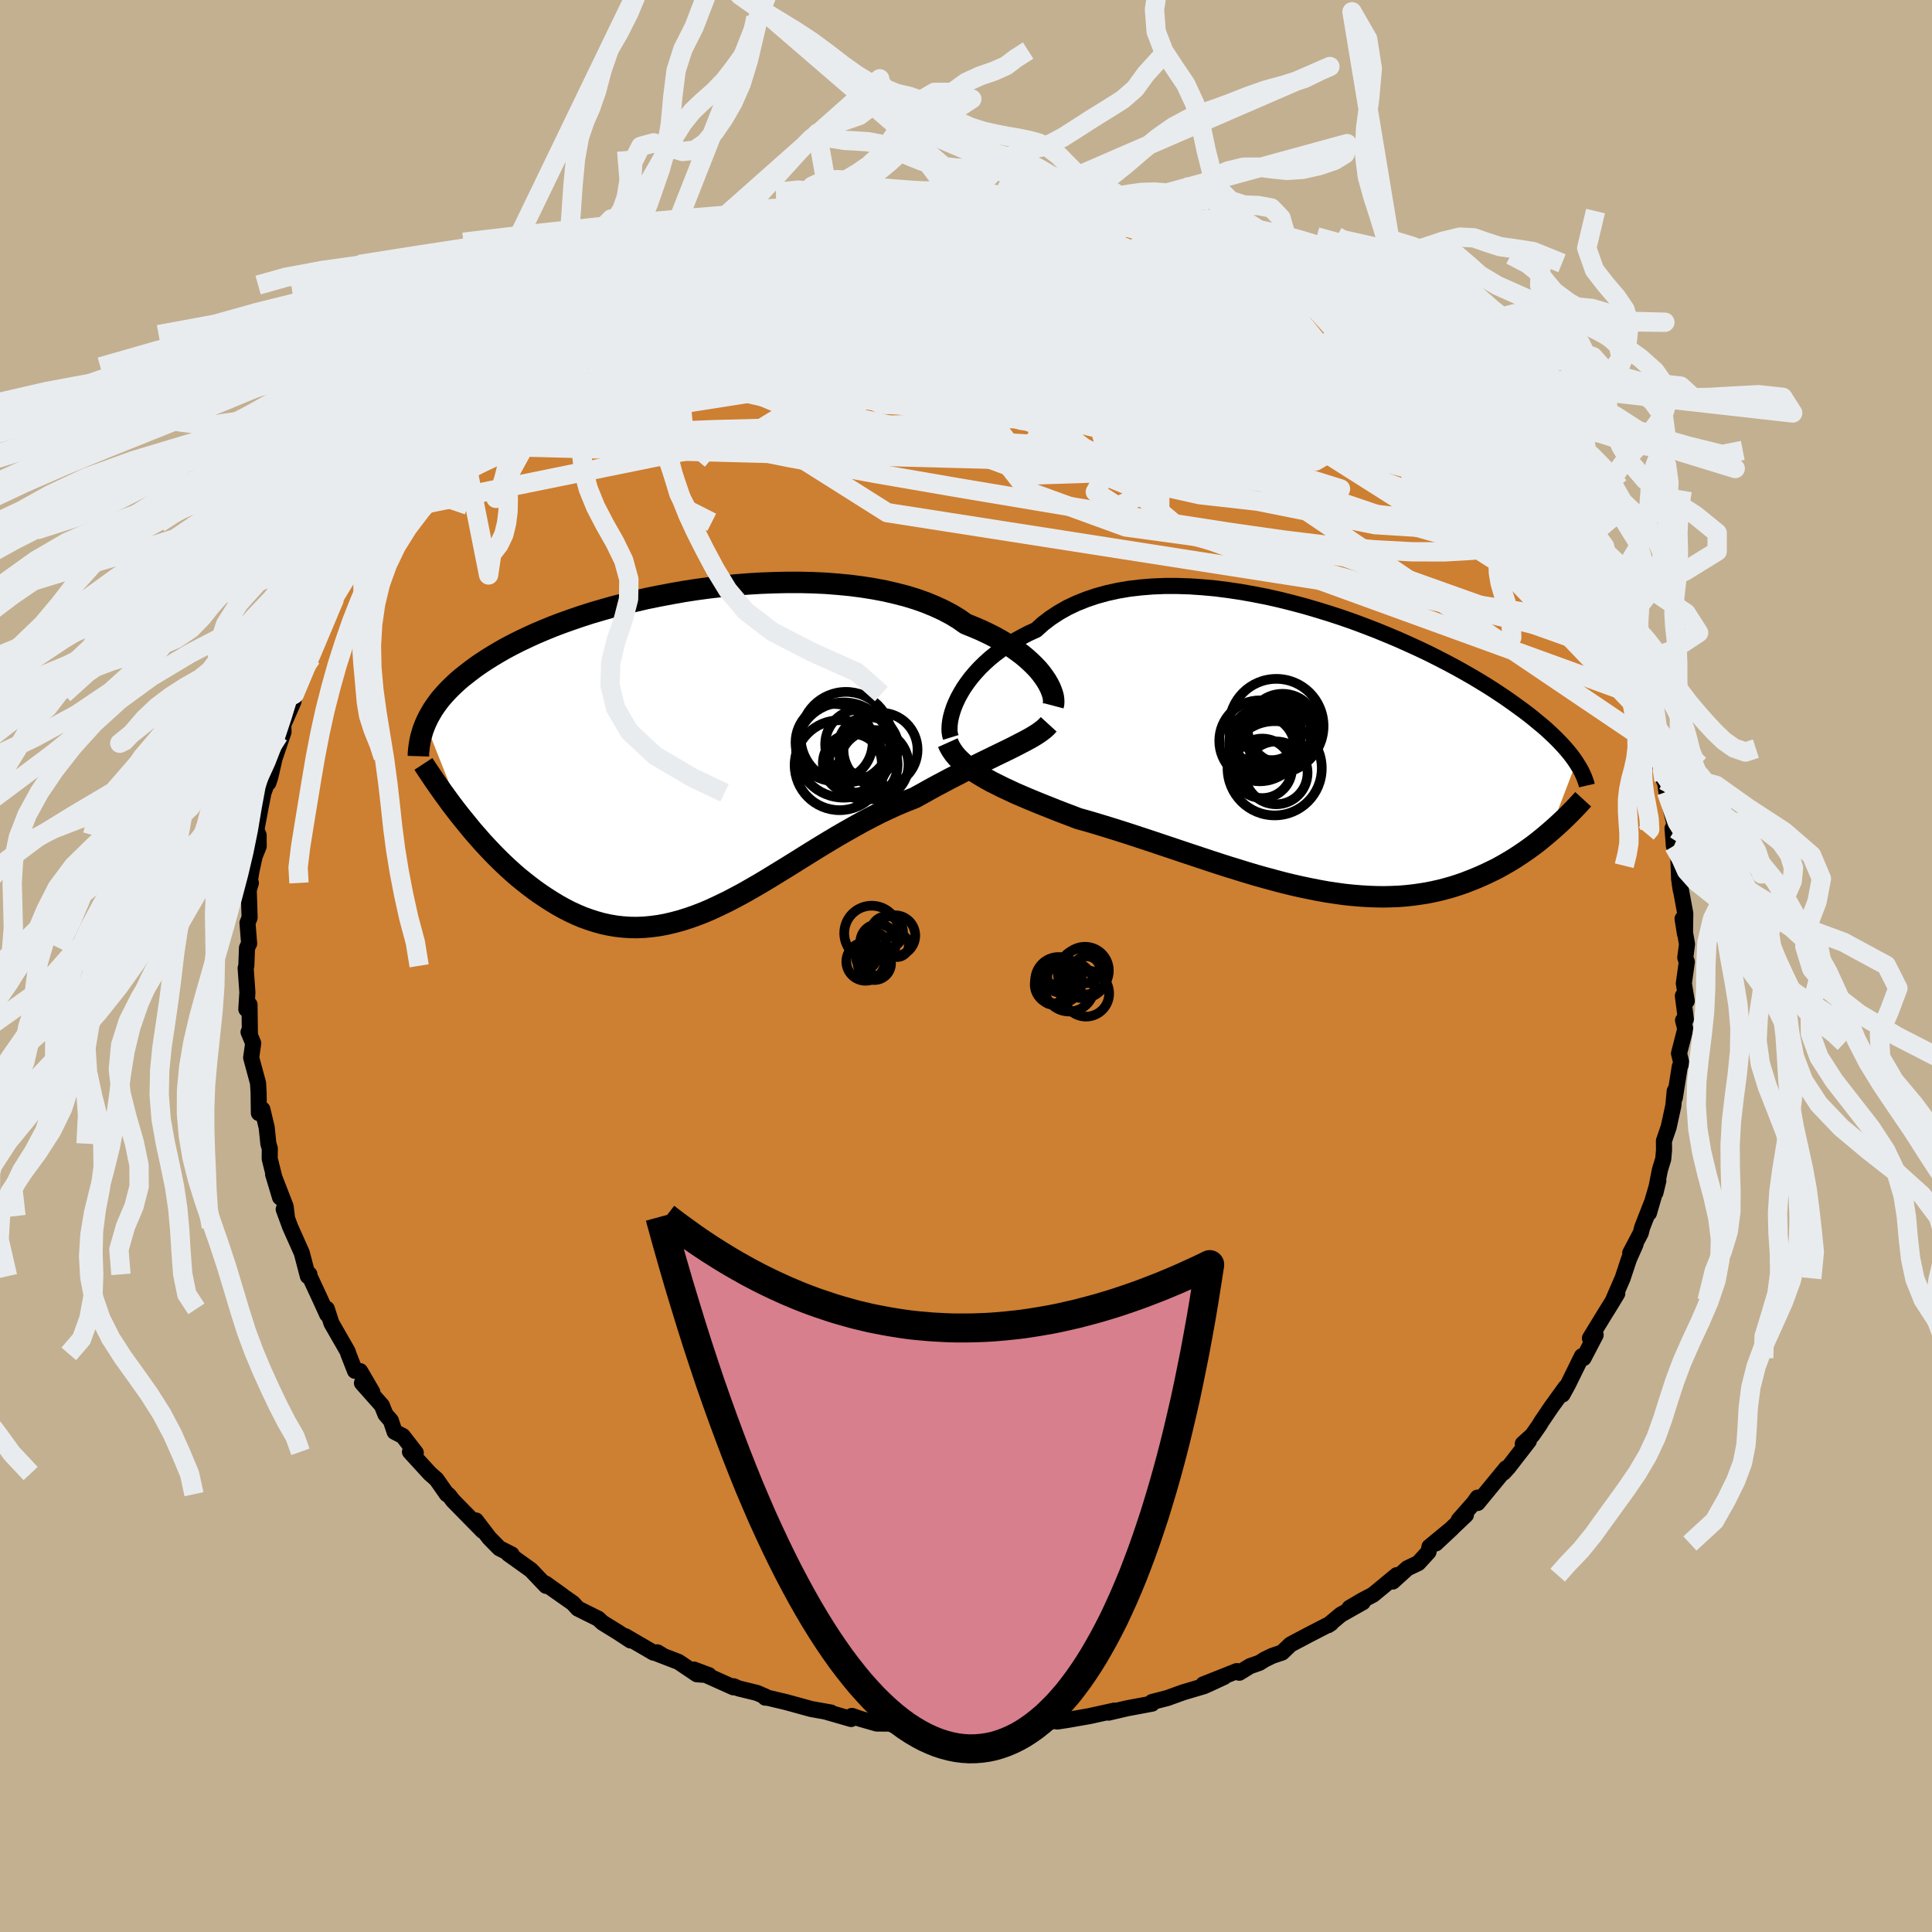 <svg xmlns="http://www.w3.org/2000/svg" width="500" height="500" viewBox="-100 -100 200 200"><defs><clipPath id="c"><path d="m36.23-7.76-.28-.38-.32-.39-.36-.38-.4-.39-.43-.39-.47-.39-.51-.38-.54-.38-.58-.38-.61-.36-.65-.36-.68-.34-.72-.34-.75-.32-.78-.31-.71-.5-.77-.47-.83-.44-.89-.41-.94-.39-.99-.35-1.04-.32-1.09-.28-1.12-.26-1.17-.22-1.2-.19-1.24-.16-1.26-.12-1.28-.1-1.31-.06-1.32-.03H9.65l-1.34.03-1.35.05-1.35.08-1.35.11-1.34.14-1.33.15-1.33.18-1.3.2-1.29.23-1.27.24-1.24.25-1.21.28-1.19.29-1.16.3-1.13.32-1.09.32-1.06.34-1.02.35-.98.35-.95.36-.9.37-.87.37-.83.38-.8.38-.75.38-.72.38-.68.39-.64.38-.61.38-.58.38-.55.38-.51.38-.49.38-.47.37-.43.37-.41.38-.38.37-.36.37-.33.37-.31.36-.28.37-.26.36-.24.36-.21.36-.2.35-.18.36-.16.35 3.96 10 .47.58.47.57.49.56.49.56.51.55.51.54.52.53.53.52.53.5.55.5.55.48.57.46.57.45.57.43.59.42.6.4.61.39.61.37.63.35.64.33.65.3.66.28.67.24.68.22.69.19.69.15.71.12.71.08.73.05.73.01.74-.03.74-.07.76-.1.76-.14.77-.18.78-.21.79-.25.79-.28.8-.31.81-.35.81-.38.83-.4.82-.43.84-.45.84-.48.85-.49.85-.51.86-.53.87-.53.87-.54.88-.55.88-.55.89-.55.89-.54.9-.54.9-.52.9-.51.9-.5.91-.48.9-.46.91-.43.9-.41.91-.38.89-.35.75-.41.73-.41.73-.4.72-.38.71-.38.71-.36.69-.36.68-.34.66-.34.65-.32.64-.31.61-.3.6-.29.58-.28.55-.27"/></clipPath><clipPath id="b"><path d="m-36.82-5.33.28-.51.31-.52.36-.52.39-.52.43-.51.47-.51.51-.5.54-.49.58-.47.62-.46.65-.44.68-.43.72-.4.75-.39.79-.36.72-.65.79-.6.84-.55.9-.51.95-.45 1-.4 1.04-.35 1.09-.3 1.13-.25 1.17-.2 1.2-.14 1.23-.1 1.26-.05h1.28l1.3.04 1.31.09 1.33.12 1.33.17 1.34.2 1.34.24 1.33.26 1.33.3 1.32.33 1.31.35 1.29.38 1.27.39 1.25.41 1.23.43 1.2.45 1.17.45 1.14.47 1.12.47 1.07.48 1.05.48 1.01.48.97.49.93.48.9.48.86.48.82.47.79.47.75.46.71.45.68.45.64.43.61.43.58.42.55.4.53.4.49.39.47.39.45.37.42.36.39.36.37.35.35.34.32.33.3.32.28.31.26.31.24.29.22.29.21.29.18.27-2.77 7.23-.4.34-.4.33-.42.34-.43.33-.44.32-.45.32-.46.31-.47.31-.48.3-.49.29-.51.29-.51.28-.53.26-.54.26-.55.25-.56.24-.58.23-.59.23-.61.21-.62.2-.64.18-.65.17-.67.15-.69.14-.7.11-.71.1-.74.08-.74.06-.77.03-.78.02-.79-.01-.81-.03-.82-.05-.84-.07-.86-.09-.86-.12-.88-.13-.89-.16-.91-.18-.91-.19-.93-.21-.94-.23-.94-.25-.96-.26-.96-.27-.97-.29-.97-.3-.98-.3-.99-.32-.98-.32-.99-.33-.99-.33-.99-.33-.98-.33-.99-.33-.98-.33-.97-.32-.97-.32-.96-.31-.95-.3-.94-.29-.92-.28-.92-.27-.9-.25-.78-.3-.77-.29-.75-.29-.75-.3-.73-.29-.71-.29-.7-.29-.68-.29-.67-.29-.64-.3-.62-.29-.6-.3-.58-.29-.55-.3-.52-.31"/></clipPath><filter id="a"><feTurbulence baseFrequency=".05" numOctaves="3" result="noise" type="noise"/><feDisplacementMap in="SourceGraphic" in2="noise" scale="2"/></filter></defs><rect width="100%" height="100%" x="-100" y="-100" fill="#C3B091"/><path fill="#CD7F32" stroke="#000" stroke-linejoin="round" stroke-width="1.667" d="m74.62-.43-.31 2.23.3 1.82-.4-.53.31 2.41-.29.12.23.9-.65 2.53.25 1.01-.17.35-.51 3.22-.01-.7-.15 1.55-.48 2.2-.49 1.43.01.94-.08.92-.35 1.15-.46 2.35.3-1.24-.97 3.34.29-1.05-1 2.56-.14.56-1.09 2.07.55-.9-.68 1.53-.66 1.99-1.01 2.33.46-.76-.68 1.13-.66 1.06-1.49 2.44.59-.34-1.25 2.4-.17-.2-1.44 2.93-.57 1.04.33-.76-1.49 2.06-1.03 1.52-.2.34-.73 1.05-.99.89.63-.3-2.13 2.75-.48.53.26-.45-2.96 3.6v-.56l-.4.56L51 57.36l.75-.53-3.12 2.95 1.7-1.59-2.35 1.93-.1.53-1.06 1.16-1.13.54-1.51 1.37.41-.66-2.46 2.03-1.09.57-1.34.79 1.38-.59-2.28 1.29-1.31 1.09.29-.19-2.29 1.18-1.89 1-.88.84-1.01.34-.8.39-.52.33-.99.35-1.11.68-.25-.17-3.48 1.38 2.17-.78-1.51.7-.58.26-2.16.64-1.63.59-1.59.41v.17l-2.57.48-1.93.45.61-.21-2.54.56-.5.09-1.83.32-1.04.16-.31-.05-1.76.28-1.42.35.3-.28-1.97.17.42.05-2.87-.03-.27.01-2.6.29-.06-.17-.58.14-1.06-.3-3.03-.2.01.19-1.88-.13.4-.1-2.02-.01-1.71-.49-.86-.3-.08.32-2.53-.73.44.06-2.03-.36-2.62-.72-1.9-.45-.25-.01.02-.11-.88-.38-1.92-.47-.49-.22-.03.11-4.1-1.84 1.56.58-1.24-.09-1.9-1.28-2.23-.86.53.16-.49-.29-.4.03-2.92-1.7.54.44-1.31-.86-1.59-.98-.44-.41-2.11-1.05-.51-.56-2.42-1.7 1.33.92-1.74-1.25.05.24-1.56-1.64-2.35-1.68.35.07-1.28-.65-1.04-1.06-1.38-1.81.69 1.07-3.05-3.11-.44-.56-.33-.28.12.16-1.08-1.54-.68-.6-2.06-2.25.6.1-1.34-1.73-.85-.44-.39-1.16-.56-.65-.37-.92-2.06-2.32 1.08.95-1.27-2.18-.53-.03-.69-1.76-.06-.22-.23-.41-1.46-2.54-.48-1.49.04.58-.72-1.58-1.26-2.71.14.14-.16.19-.63-2.41-1.2-2.69-.67-1.82.32.69-.12-.98-1.3-3.35.72 2.4-.46-1.54-.61-2.46.01-1.06-.15-.5-.17-1.66-.45-1.89-.36.39-.03-2.15-.06-.97-.71-2.62.21-1.5-.48-1.15.14.26-.04-3.1-.33.47.11-1.74-.18-2.51.07-.24.07-1.86.22-.44-.17-2.14.22-.55-.09-2.87.22-.72-.16.13.22-1.36.33-1.52.42-1.05-.01-1.15-.23-.54.43-2.3.3-1.53.41-1.12.1.08.21-.63.43-1.89.93-2.75-.03-.93-.47 1.27 1.53-3.49.1-.78.05-.81.51-1.42 1.18-1.51.12-1.46.89-1.83-.29 1.12 1.28-3.19.03.51.33-1.15 1.04-1.88.81-1.34.62-.67.91-1.8.44-.8.61-.74.35-.8v.08l1.26-1.29.61-.92-.23-.27 2.07-2.6.04.23 1.13-1.75 1.27-1.76.4.27.1-.41 1.99-2.27-.5.62.77-.92 2.09-1.93 1-1.04-.76.34 2.2-1.58-.23.25 1.19-1.14 1.36-1.07 1-.95.88-.69 1.36-.63-.23-.19 1.91-.88.89-.57-.25-.36 1.31-.53 2.69-1.58 1.3-1.02 1.03-.22.95-.78-.39.49 1.81-.95.56-.25.65-.42 3.34-1.28-1.07.26 2.58-.87-.33-.09 1.09-.32 1.52-.57 2.09-.72.35.21 1.23-.66.38-.1 1.17-.25 3.18-.73-.44.16 2.93-.52-1.54.15 3.39-.56 1.69-.22-.29.05.51.17.84-.3 2.26.03 1.88-.24-1.23.09H.53l.14-.01 1.51.03 2.51.09-1.12-.23 1.77.3 2.87.19-.82-.17-.44.05 3.94.32-.64.06 1.94.39 3.02.36-.03.17-.24.01 1.63.23 1.58.51 1.38.16 2.36.95-.2-.12.41.16 1.21.68 1.21.14 3.05 1.06-.28.03 2.47.85-.39.11 2.07 1.06 1.85.82.13.23-.47-.61 1.5 1.05.15.31 2.43 1 2.59 1.74-.9-.52 2 1.59.14-.14 1.26.84 1.62 1.34.23-.33.18.82L46-62.3l1.75 1.61-1.2-.96 3.29 2.89-1.09-.53.63.08.53.71 2.4 2.23.69.54-.22.11 2.71 2.76.76 1.04-1.7-1.92L57-51.03l-.32-.31 1.92 2.23.8 1.15.36.88.15.08 1.2 2.09-.14-.07 1.39 1.53.56 1.36.06.29.53.72 1.51 2.49.28.74 1.21 1.91.45 1.66-.2-.94.64 1.89.7 1.3 1.09 2.07-.48-1.16.46 2.07.44 1.1 1.03 2.45.13.56.8 2.35-.22-.34.23 1.47.45 1.28.22.97-.01-.67.27 1.85.73 2.91.19.96-.29-.09.14 1.82.46 1.2.08 2.2.18 1.21-.12-.75.58 3.13-.03 2.12-.25-1.57.46 2.62-.18 1.41.16.43-.31 2.23" filter="url(#a)"/><path fill="#fff" d="m-36.82-5.33.28-.51.31-.52.36-.52.39-.52.43-.51.47-.51.51-.5.54-.49.58-.47.62-.46.65-.44.68-.43.72-.4.75-.39.79-.36.72-.65.79-.6.84-.55.9-.51.95-.45 1-.4 1.04-.35 1.09-.3 1.13-.25 1.17-.2 1.2-.14 1.23-.1 1.26-.05h1.28l1.3.04 1.31.09 1.33.12 1.33.17 1.34.2 1.34.24 1.33.26 1.33.3 1.32.33 1.31.35 1.29.38 1.27.39 1.25.41 1.23.43 1.2.45 1.17.45 1.14.47 1.12.47 1.07.48 1.05.48 1.01.48.97.49.93.48.9.48.86.48.82.47.79.47.75.46.71.45.68.45.64.43.61.43.58.42.55.4.53.4.49.39.47.39.45.37.42.36.39.36.37.35.35.34.32.33.3.32.28.31.26.31.24.29.22.29.21.29.18.27-2.77 7.23-.4.34-.4.33-.42.34-.43.33-.44.32-.45.32-.46.31-.47.31-.48.3-.49.29-.51.29-.51.28-.53.26-.54.26-.55.25-.56.24-.58.23-.59.23-.61.21-.62.2-.64.18-.65.17-.67.15-.69.14-.7.11-.71.1-.74.08-.74.06-.77.03-.78.02-.79-.01-.81-.03-.82-.05-.84-.07-.86-.09-.86-.12-.88-.13-.89-.16-.91-.18-.91-.19-.93-.21-.94-.23-.94-.25-.96-.26-.96-.27-.97-.29-.97-.3-.98-.3-.99-.32-.98-.32-.99-.33-.99-.33-.99-.33-.98-.33-.99-.33-.98-.33-.97-.32-.97-.32-.96-.31-.95-.3-.94-.29-.92-.28-.92-.27-.9-.25-.78-.3-.77-.29-.75-.29-.75-.3-.73-.29-.71-.29-.7-.29-.68-.29-.67-.29-.64-.3-.62-.29-.6-.3-.58-.29-.55-.3-.52-.31" filter="url(#a)" transform="translate(36 -22.43)"/><path fill="#fff" d="m36.23-7.76-.28-.38-.32-.39-.36-.38-.4-.39-.43-.39-.47-.39-.51-.38-.54-.38-.58-.38-.61-.36-.65-.36-.68-.34-.72-.34-.75-.32-.78-.31-.71-.5-.77-.47-.83-.44-.89-.41-.94-.39-.99-.35-1.04-.32-1.09-.28-1.12-.26-1.17-.22-1.2-.19-1.24-.16-1.26-.12-1.28-.1-1.31-.06-1.32-.03H9.65l-1.34.03-1.35.05-1.35.08-1.35.11-1.34.14-1.33.15-1.33.18-1.3.2-1.29.23-1.27.24-1.24.25-1.21.28-1.19.29-1.16.3-1.13.32-1.09.32-1.06.34-1.02.35-.98.35-.95.36-.9.37-.87.37-.83.38-.8.38-.75.38-.72.38-.68.39-.64.38-.61.38-.58.38-.55.38-.51.38-.49.38-.47.37-.43.37-.41.38-.38.37-.36.37-.33.37-.31.36-.28.37-.26.36-.24.36-.21.36-.2.35-.18.36-.16.35 3.96 10 .47.58.47.57.49.56.49.56.51.55.51.54.52.53.53.52.53.5.55.5.55.48.57.46.57.45.57.43.59.42.6.4.61.39.61.37.63.35.64.33.65.3.66.28.67.24.68.22.69.19.69.15.71.12.71.08.73.05.73.01.74-.03.74-.07.76-.1.76-.14.77-.18.78-.21.79-.25.79-.28.8-.31.81-.35.81-.38.83-.4.82-.43.84-.45.84-.48.85-.49.85-.51.86-.53.87-.53.87-.54.88-.55.88-.55.89-.55.89-.54.9-.54.9-.52.9-.51.9-.5.91-.48.9-.46.91-.43.9-.41.91-.38.89-.35.75-.41.73-.41.73-.4.72-.38.71-.38.71-.36.69-.36.68-.34.66-.34.65-.32.64-.31.61-.3.6-.29.58-.28.55-.27" filter="url(#a)" transform="translate(-28.17 -22.16)"/><g fill="none" stroke="#000" transform="translate(36 -22.43)"><path stroke-linejoin="round" stroke-width="1.667" d="m-37.57-1.23-.08-.26-.05-.31-.01-.34.02-.39.05-.41.09-.44.13-.47.16-.48.2-.49.24-.51.28-.51.31-.52.36-.52.39-.52.43-.51.47-.51.51-.5.54-.49.58-.47.62-.46.65-.44.68-.43.72-.4.75-.39.79-.36.72-.65.79-.6.84-.55.9-.51.95-.45 1-.4 1.04-.35 1.09-.3 1.13-.25 1.17-.2 1.2-.14 1.23-.1 1.26-.05h1.28l1.3.04 1.31.09 1.33.12 1.33.17 1.34.2 1.34.24 1.33.26 1.33.3 1.32.33 1.31.35 1.29.38 1.27.39 1.25.41 1.23.43 1.2.45 1.17.45 1.14.47 1.12.47 1.07.48 1.05.48 1.01.48.97.49.93.48.9.48.86.48.82.47.79.47.75.46.71.45.68.45.64.43.61.43.58.42.55.4.53.4.49.39.47.39.45.37.42.36.39.36.37.35.35.34.32.33.3.32.28.31.26.31.24.29.22.29.21.29.18.27.17.27.16.26.14.25.13.25.11.24.1.23.09.23.08.23.07.21.05.22" filter="url(#a)"/><path stroke-linejoin="round" stroke-width="2.222" d="m-37.88-.69.18.4.22.38.25.36.3.36.34.34.37.34.4.32.44.32.46.32.5.3.52.31.55.3.58.29.6.3.62.29.64.3.67.29.68.29.7.29.71.29.73.29.75.3.75.29.77.29.78.3.9.25.92.27.92.28.94.29.95.3.96.31.97.32.97.32.98.33.99.33.98.33.99.33.99.33.99.33.98.32.99.32.98.3.97.3.97.29.96.27.96.26.94.25.94.23.93.21.91.19.91.18.89.16.88.13.86.12.86.09.84.07.82.05.81.03.79.01.78-.02.77-.03.74-.06.74-.08.71-.1.7-.11.69-.14.67-.15.65-.17.64-.18.62-.2.61-.21.59-.23.58-.23.56-.24.55-.25.54-.26.53-.26.51-.28.51-.29.49-.29.48-.3.47-.31.46-.31.45-.32.44-.32.43-.33.42-.34.4-.33.4-.34.39-.34.38-.34.37-.34.36-.34.36-.35.34-.34.33-.34.33-.34.32-.35.31-.34" filter="url(#a)"/><circle cx="-3.228" cy="-2.138" r="3.61" clip-path="url(#b)" filter="url(#a)"/><circle cx="-5.298" cy="-.153" r="3.33" clip-path="url(#b)" filter="url(#a)"/><circle cx="-4.363" cy="-1.933" r="3.052" clip-path="url(#b)" filter="url(#a)"/><circle cx="-5.333" cy="1.967" r="3.08" clip-path="url(#b)" filter="url(#a)"/><circle cx="-5.053" cy="-.628" r="3.714" clip-path="url(#b)" filter="url(#a)"/><circle cx="-5.593" cy="-.878" r="4.19" clip-path="url(#b)" filter="url(#a)"/><circle cx="-3.698" cy="-1.648" r="3.454" clip-path="url(#b)" filter="url(#a)"/><circle cx="-4.048" cy="1.962" r="4.878" clip-path="url(#b)" filter="url(#a)"/><circle cx="-3.873" cy="-2.408" r="4.886" clip-path="url(#b)" filter="url(#a)"/><circle cx="-3.893" cy="2.437" r="3.252" clip-path="url(#b)" filter="url(#a)"/></g><g fill="none" stroke="#000" transform="translate(-28.17 -22.16)"><path stroke-linejoin="round" stroke-width="2.222" d="m37.19-4.79.05-.19.01-.22-.01-.25-.04-.28-.08-.3-.11-.31-.14-.34-.18-.35-.21-.36-.25-.37-.28-.38-.32-.39-.36-.38-.4-.39-.43-.39-.47-.39-.51-.38-.54-.38-.58-.38-.61-.36-.65-.36-.68-.34-.72-.34-.75-.32-.78-.31-.71-.5-.77-.47-.83-.44-.89-.41-.94-.39-.99-.35-1.04-.32-1.09-.28-1.12-.26-1.17-.22-1.2-.19-1.24-.16-1.26-.12-1.28-.1-1.31-.06-1.32-.03H9.65l-1.34.03-1.35.05-1.35.08-1.35.11-1.34.14-1.33.15-1.33.18-1.3.2-1.29.23-1.27.24-1.24.25-1.21.28-1.19.29-1.16.3-1.13.32-1.09.32-1.06.34-1.02.35-.98.35-.95.36-.9.37-.87.37-.83.38-.8.38-.75.38-.72.38-.68.39-.64.38-.61.38-.58.38-.55.38-.51.38-.49.38-.47.37-.43.37-.41.38-.38.37-.36.37-.33.37-.31.36-.28.37-.26.36-.24.36-.21.36-.2.35-.18.36-.16.35-.14.35-.13.34-.1.35-.1.34-.08.34-.06.34-.05.34-.04.33-.03.33-.01.33m65.25-3.3-.22.24-.26.24-.31.24-.34.24-.38.24-.41.24-.44.24-.48.25-.5.26-.53.27-.55.27-.58.28-.6.29-.61.3-.64.31-.65.32-.66.34-.68.34-.69.36-.71.36-.71.38-.72.38-.73.4-.73.41-.75.41-.89.35-.91.38-.9.41-.91.43-.9.46-.91.48-.9.5-.9.51-.9.52-.9.54-.89.54-.89.55-.88.55-.88.55-.87.54-.87.53-.86.53-.85.51-.85.49-.84.48-.84.45-.82.43-.83.4-.81.38-.81.35-.8.31-.79.28-.79.25-.78.21-.77.18-.76.14-.76.1-.74.07-.74.03-.73-.01-.73-.05-.71-.08-.71-.12-.69-.15-.69-.19-.68-.22-.67-.24-.66-.28-.65-.3-.64-.33-.63-.35-.61-.37-.61-.39-.6-.4-.59-.42-.57-.43-.57-.45-.57-.46-.55-.48-.55-.5-.53-.5-.53-.52-.52-.53-.51-.54-.51-.55-.49-.56-.49-.56-.47-.57-.47-.58-.46-.57-.45-.58-.44-.58-.43-.59-.42-.58-.41-.58-.41-.59-.39-.58-.39-.58-.38-.58" filter="url(#a)"/><circle cx="15.085" cy="1.374" r="4.656" clip-path="url(#c)" filter="url(#a)"/><circle cx="18.63" cy="1.314" r="3.588" clip-path="url(#c)" filter="url(#a)"/><circle cx="19.32" cy="-.226" r="3.836" clip-path="url(#c)" filter="url(#a)"/><circle cx="17.24" cy="-.771" r="3.65" clip-path="url(#c)" filter="url(#a)"/><circle cx="17.52" cy="1.314" r="3.574" clip-path="url(#c)" filter="url(#a)"/><circle cx="18.045" cy="-.511" r="3.112" clip-path="url(#c)" filter="url(#a)"/><circle cx="14.515" cy="-.976" r="3.992" clip-path="url(#c)" filter="url(#a)"/><circle cx="15.74" cy="-1.526" r="4.69" clip-path="url(#c)" filter="url(#a)"/><circle cx="16.405" cy="1.179" r="3.056" clip-path="url(#c)" filter="url(#a)"/><circle cx="15.51" cy="-.196" r="4.93" clip-path="url(#c)" filter="url(#a)"/></g><g fill="none" stroke="#E9ECEF" stroke-linejoin="round" stroke-width="2"><path d="m-26.07-73.9.18-.02 1.33-.16 1.89-.14 2.36-.06h2.78l3.09.08 3.33.16 3.53.23 3.73.28 3.92.33 4.07.38 4.16.42 4.2.47 4.19.49 4.17.51 4.1.51 3.86.44 3.3.25" filter="url(#a)"/><path d="m-18.23-76.76 1.67-.27 1.94-.13 1.95.05 2.07.2 2.24.32 2.41.44 2.54.55 2.67.66 2.78.75 2.92.81 3.04.87 3.15.92 3.23.95 3.32 1.01 3.38 1.04 3.4 1.06 3.37 1.04 3.26 1 3.12.93 2.97.88 2.85.86 2.82.95 3.07 1.27m-75.35-12.02 2.23-.71 1.78-.2 2.08.02 2.52.17 3.01.3 3.44.42 3.79.54 4.08.66 4.35.77 4.6.89 4.86.99 5.07 1.08 5.2 1.12 5.24 1.13 5.23 1.13 5.19 1.1 5.14 1.08 5.09 1.2" filter="url(#a)"/><path d="m-29.41-72.62 2.13-.79 1.45-.43 1.53-.35 1.76-.33 2-.33 2.21-.32 2.33-.31 2.4-.29 2.43-.27 2.48-.25 2.51-.24 2.5-.22 2.43-.21 2.28-.19 2.12-.19 1.95-.17 1.81-.14 1.61-.11 1.25-.1.61-.16" filter="url(#a)"/><path d="m-24.89-74.6 1.34-.37 1.71-.38 1.84-.31 1.89-.23 2.01-.18 2.18-.15 2.36-.12 2.5-.09 2.58-.05 2.6-.03 2.58-.01h2.5l2.39.01 2.25.01 2.1.02 1.97.01 1.86.01 1.77.01 1.67.01 1.45-.01 1.04-.08" filter="url(#a)"/><path d="m-6.79-78.81 1.95.03 1.52.1 1.55.23 1.86.33 2.16.41 2.35.47 2.47.55 2.51.6 2.52.64 2.53.67 2.5.69 2.48.69 2.45.69 2.43.7 2.38.7 2.31.67 2.14.64 1.93.57 1.72.49 1.45.36m-69.41-2.13.62-.43.6-.28.74-.33.83-.36.83-.36.75-.29.59-.2.42-.1.24.03.06.15-.11.28-.33.42-.56.56-.81.73-1.09.9-1.37 1.09-1.68 1.29-2.03 1.51-2.4 1.73-2.76 1.92-3.13 2.11-3.5 2.27-3.98 2.49" filter="url(#a)"/><path d="m29.37-72.61 1.55.85.56.53-.28.3-.86.25-1.27.31-1.65.41-2.13.46-2.74.46-3.45.38-4.22.3-5.01.21-5.85.18-6.8.19-7.84.25-8.89.3-9.68.25m85.87 15.64 1.42 1.74.87 1.2.59.91.46.75.38.64.28.5.17.35.02.15-.17-.07-.39-.36-.66-.69-.98-1.09-1.37-1.57-1.77-2.08-2.07-2.53-2.07-2.7" filter="url(#a)"/><path d="m59.76-47.08.24.54.05.76-.28.69-.65.58-1.06.48-1.47.4-1.89.34-2.35.26-2.83.16-3.37-.01-3.9-.21-4.45-.41-5-.61-5.54-.79-6.11-.95-6.7-1.1-7.3-1.22-7.92-1.33-8.52-1.47-9.12-1.68-9.71-1.97-10.25-2.33m95.05 5.61 1.35 1.67.63 1.01.2.59-.1.34-.34.13-.6-.07-.91-.3-1.23-.54-1.58-.81-1.93-1.07-2.31-1.37-2.76-1.7-3.29-2.12-3.86-2.58-4.4-3.06-4.84-3.48-5.23-3.89-5.85-4.34" filter="url(#a)"/><path d="m59.91-47 .68 1.34.22.78-.1.59-.44.44-.77.3-1.1.19-1.47.04-1.87-.14-2.35-.39-2.84-.67-3.36-.95-3.87-1.23-4.4-1.49-4.91-1.75-5.45-2.01-5.99-2.26-6.57-2.5-7.17-2.75-7.77-3.06-8.34-3.41-8.96-3.79M-32.43-71l1.51-.67 1.55-.44 1.85-.36 2.09-.28 2.25-.19 2.41-.11 2.59-.04 2.79.01 2.98.07 3.14.12 3.26.17 3.35.2 3.43.22 3.48.25 3.53.27 3.53.3 3.5.32 3.44.33 3.36.35 3.26.35 3.11.33 2.83.25 2.31.03M10.25-78.3l2.04.39 1.76.39 1.44.42 1.43.47 1.58.56 1.74.62 1.8.66 1.76.67 1.69.66 1.6.65 1.54.62 1.48.6 1.37.56 1.2.47.94.37.62.22.24.05-.12-.13-.39-.27-.47-.29" filter="url(#a)"/><path d="m-20.19-76.21.53-.03.69-.18.78-.17.8-.11.7-.02.49.09.25.21-.02.34-.3.48-.6.63-.93.79-1.26.96-1.58 1.15-1.92 1.32-2.26 1.5-2.61 1.68-2.99 1.86-3.37 2.08-3.82 2.32-4.33 2.6-4.9 2.92-5.56 3.29M66.51-35.94l.22.86.09.45.05.42-.09.3-.31.03-.57-.27-.84-.56-1.13-.86-1.43-1.22-1.79-1.68-2.23-2.22-2.69-2.8-3.13-3.38-3.49-3.92-3.78-4.39-4.04-4.86-4.45-5.36" filter="url(#a)"/><path d="M66.76-35.22-8.16-46.93l-13.43-8.48 7.46-4.52 9.33-2.15 6.18-.94 3-.4.36-.39-1.65-.71-2.58-1.02-2.32-1.03-1.41-.72-.63-.2-.51.31-1.02.65-1.63.66-1.54.31-.42-.27.84-.7.2-.4-3.51 1.04-5.84 3.25 8.47 4.49 61.59 2.53" filter="url(#a)"/><path d="m-53.99-54.35 56.43-8.86 18.36-2.37 7.27.52 3.79 1.14.69.5-2.23-.07-4.36-.27-5.68-.47-6.12-.98-5.28-1.58-2.94-1.8.27-1.39 3.02-.52 3.98.35 2.63.86-.25.98-2.86 1-3.39 1.35-1.55 1.97.81 2.22.36.92-3.92-2.22-2.75-4.16 34.74-1.52" filter="url(#a)"/><path d="m-52.5-56 37.68-9.34-4.79-1.89-9.19.7-2.16-.08 6.12-1.54 11.78-1.83 13.63-.9 11.57.17 6.14.38-1.06-.03-7.22.15-9.38 2-6.72 4.85-6.57 6.72-46.71 9.5" filter="url(#a)"/><path d="m-41.64-65.36 12.76 3.14 26.24-.51 15.43-.86 6.12-.36 2.25.66-.81.87h-5.41l-9.28-.71-8.66-.12-2.01 1.67 8.29 3.48 16.54 3.86 16.37 1.96 4.71-2.8-15.11-10.26-33.93-13.34" filter="url(#a)"/><path d="m49.91-58.5-.52 4.28-13.04-.67-12.83-.82-7.07.6-.8 1.41 4.21 1.57 7.06 1.46 7.14 1.13 4.49.5.22-.35-3.83-1.2-5.81-1.74-4.98-1.81-2.09-1.37.91-.61 1.92.13-.14.37-5.11-.28-11.73-1.87-17.19-3.71-17.09-4.26-9.91-2.16-5.59 2.35" filter="url(#a)"/><path d="m-39.32-67.36 17-3.83 20.8.17 12.35 2.24 3.14 2.79-1.22 3.19-1.64 3.27-.96 2.5-1.29 1.02-3.14-.48-5.78-1.47-7.74-1.72-7.72-1.34-5.29-.58-1.07.32 3.62 1.08 7.18 1.46 8.46 1.31 6.8.67 2.09-.14-5.33-.85-13.7-1.22-18.07-.99-11.03-1.15 11.24-10.84" filter="url(#a)"/><path d="m-6.79-78.81-5.45 5.18L.73-66.22l18.56 5.05 11.81 2.03 1.28-.08-7.28-1.05-11.48-1.06L2-61.91l-9.41-.24-5.96-.55-1.26-1.44 4.49-2.34 9.28-2.56 9.08-2.25-1.69-2.54L-19.84-76" filter="url(#a)"/><path d="m65.02-38.59-7.85-10.04-11.19-5.76-17.53-4.39-17.2-3.55-9.48-2.49.17-1.28 6.76-.09 8.9.83 7.7 1.17 4.79.7 1.13-.37-2.47-1.35-4.58-1.25-3.19.57 2.67 3.44 10.12 4.56 11.38.92 7.16.7" filter="url(#a)"/><path d="m39.62-67.01 9.71 9.24-1.11 1.59-7.74-2.39-9.42-3.03-9.22-1.86-9.46-.67-9.4-.14-7.42-.22-3.38-.6.88-1.01 3.2-1.23 2.66-1.2.25-.93-1.88-.57-2.01-.2-.08.1 2.32.24 3.35.15 3.05-.05 3.54.22 6.66 2.13 12.89 7.86 39.95 25.3" filter="url(#a)"/><path d="M-19.84-76 9.82-58.94l-.89 6.05-3.6-.12-2.83-3.58-1.82-4.2-1.22-3.16-.35-1.62 1.2-.12 2.67 1.06 3.08 1.71 2.32 1.66 1.37 1.12 1.39.42 2.83-.19 5.27-.62 7.64-.77 8.05-.53 3.44-.68-9.66-3.52-36.34-12.48" filter="url(#a)"/><path d="m-47.2-61.13 22.61 1.17 30.67-2.25 16.14-3.44 4.12-3.17-1.09-1.8-1.4.28.51 2.72 3.19 4.99 5.96 6.25 7.54 5.46 5.71 2.06-1.08-3-12.27-7.54-25.98-9.41-36.84-3.81" filter="url(#a)"/><path d="M59.4-47.96 10.67-60.61l-6.24-5.51 1.54-1.56 2.15.18 2.92 1.12 4.38 1.43 4.88.93 3.96.16 2.6.13.84 1.1-3.67 1.91-12.84 1.04-22.95-1.2-24.1-1.26-18.13 7.79" filter="url(#a)"/><path d="m-13.88-77.74 16.46 7.52 1.71 7.84-3.94 2.94.56-.05 4.41-1.04 5.07-.62 4.44.43 3.93 1.26 3.38 1.33 2.21.63.43-.39-1.38-1.26-2.72-1.8-3.65-2.19-4.39-2.57-4.68-2.87-3.75-2.83-1.37-2.38 1.46-1.72 3.84-.91 5.36-.17-2.61-1.77" filter="url(#a)"/><path d="M49.91-58.5-.5-66.66l-15.3-1.43 1.21.78 6.52.5 3.39-.09-2.66-.08-6.89.58-7.3 1.42-4.27 2.03.67 2.32 5.65 2.36 9.01 2.18 9.63 1.62 7.43.45 3.56-1.2.16-2.56-1.18-2.62-1.08-1.32-2.3-.36-4.72-2.22 1.95-5.45 31.47-.31" filter="url(#a)"/><path d="m-59.38-47.14 37.13-19.95 18.1-5.02 9.18 1.84 4.59 3.96 3.03 3.66 1.66 2.7-.79 1.77-3.19.85-4.12-.21-3.61-1.33-3.06-2.18-3.66-2.39-5.29-1.89-6.6-.94-5.94-.04-2.49.42 3.11.49 8.3.6 8.25 1.26-2.34 2.44L-28-58.83l-15-5.9" filter="url(#a)"/><path d="m-19.84-76 7.47.26-9.41 3.94-7.02 3.77 1.37 1.75 7.02.18 6.79-.04 3.29.75 1.71 1.78 4.87 2.52 10.97 2.62 15.07 1.93 13.47.77 6.68.19-3.16 1.23-21.29 1.98-69.72-4.55" filter="url(#a)"/><path d="m48.75-59.29-13.04-1.64-15.95-4.57-6.52.24-.71 4.36 1.29 5.11.92 3.17-1.03.14-3.48-2.7-4.84-4.5-4-4.78-1.01-3.41 3.34-.76 7.59 2.2 8.84 4.12 3.86 3.47-1.28.8 33.95 6.7" filter="url(#a)"/><path d="m67.4-33.33-24.21-5.71-20.37-5.69-6.94-5.88-.15-5.55 1.84-3.92.78-2.32-1.39-1.63-2.97-1.45-3.3-.94-3.01.24-2.97 1.62-3.32 2.42-3.28 2.08-2.15.5-.32-2.04 1.12-4.75L-.5-72.4l5.83-4.44.01-1.91" filter="url(#a)"/><path d="M68.1-32.03 39.13-42.36l-22.59-3.09-10.08-3.67-4.1-5.26L1.28-59l.14-2.68.38-1.3.99-.89 2.11-.77 1.92-.42-1.16-.45-5.18-1.72-6.04-3.25-7.46-1.26-30.86 7.7" filter="url(#a)"/><path d="m-32.99-70.71-5.5 3.69-.02 3.03 7.96 2.61 13.7 1.08 13.62-.52 9.63-1.24 5.31-1.08 2.77-.5 2.01.1 2.07.64 2 1.17 1.18 1.75-.62 2.31-2.69 2.76-3.49 3.03-1.55 2.8 2.3 1.5 2.97-1.41-11.99-4.92-60.66-.44" filter="url(#a)"/><path d="M31.44-71.55 5.82-74.72l-14.39-.21-2.61 1.36 5.32 3.22 7.92 3.97 5.43 3.08.6 1.5-2.87.66-2.5 1.19 2.04 2.75 8.83 4.22 14.27 4.4 14.49 2.89 7.99.5-3.78-1.1-22.37-2.5-68.07-15.25" filter="url(#a)"/><path d="M-39.07-67 .14-64.68l-2.52-3.06-4.44-.96.89 1.51 3.46 2.58 3.59 2.38 4.23 1.65 6.04.96 7.17.4 5.6-.31 1.27-1.31-3.83-2.2-6.81-2.31-5.31-1.22 1.11.77 9.42 2.53 11.89 1.98-1.13-3.65-30.1-14" filter="url(#a)"/><path d="m-13.88-77.74-2.11 1.26-2.12 1.48 3.66.78 6.46 1.56 7.97 3.25 10 4.62 10.89 4.75 7.81 3.32.34.63-8.19-2.49-12.42-4.88-9.07-5.53-.45-3.96 7.99-.66 27.57 3.55" filter="url(#a)"/><path d="m-13.88-77.74 1.17.59-2.86 2.79 5.21 4.14L2.37-66.1l13.97 2.53 9.99.42 4.22-1.04-.86-1.54-4.36-1.46-6.25-1.3-6.65-1.2-5.88-.95-4.47-.39-2.92.31-1.17.84 1.42 1.22 4.93 2.27 6.43 5.29-4.73 8.73-60.13-1.57" filter="url(#a)"/><path d="M62.92-42.09 28.25-65.07l-7-6.52 2.16-.45 2.79 1.7 1.9 3.12.89 3.86-1.23 2.86-3.99.14-5.01-2.69-2.61-3.81 1.89-2.75L23-70.5l4.63.01 2.75-.29-2.81-2.82" filter="url(#a)"/><path d="m49.84-58.76-45.87 1-9.09-3.17-6.75-3.56-4.42-2.07-.9-.41 1.52.63 2.84.97 4.24.86 6.18.51 7.76-.1 7.37-.98 4.34-1.78.19-1.85-1.7-.58 1.76 1.84 9.7 3.96 12.25 2.41-9.5-11.64" filter="url(#a)"/><path d="m-48.64-59.89 25.65-8.13 21.75 2.56 13.81 1.39 2.56-2.38-4.07-3.74-4.02-2.3.31.59 4.89 3.4 6.04 4.84 2.34 4.02-3.88 1.1-6.82-2.25-1.13-3.35 11.96.26 22.86 10.05L70.64-25.5" filter="url(#a)"/><path d="m-53.99-54.35 7.57-.41 20.55-.77 20.04-.52 13.64-.79 6.47-1.44.42-1.68-3.45-1.39-4.52-.99-3.02-.86-.13-.97 2.62-.99 4.1-.67 4.03-.08 2.82.55 1.01.79-1.12.43-3.55-.52-5.95-1.65-7.27-2.37-5.83-1.96-.78-.05 5.25 2.93 2.47 4.4-40.7-4" filter="url(#a)"/><path d="m-20.19-76.21 27.49 5.7-.53-1.54 1.64-1.38 5.13-.41 5.03.1 3.27.39 1.45.56-.1.52-1.21.31-1.45.31-.8.73-.16 1.34-.39 1.6-.42 1.49 2.03 2.02 2 1.53-30.64-15.79" filter="url(#a)"/><path d="m-58.77-48.06 37.33-17.4-.13-2.55-5.13 1.22.99.47 7.13-.89 9.85-1.53 9.49-1.37 7.5-.52 5.13.77 3.05 2.21 1.7 3.25 1.28 3.48 1.78 2.77 2.68 1.51 2.94.34 1.36-.37-2.44-.76-6.78-1.42-7.33-2.67.29-3.75 11.59-3.38-.2-6.15" filter="url(#a)"/><path d="m34.45-70.06 10.41 10.02-.63-.17-4.09-1.82-7.24-2.93-8.47-3.16-7.18-2.08-4.47-.45-2.05.9-.99 1.72-.89 2.36.04 2.96L12-59.83l7.28 1.24 9.56-1.24 9.29-1.09L48.92-55l17.84 19.78" filter="url(#a)"/><path d="m-23.8-74.92 52.75 20.58 5.98 2.22-11.34-5.01-11.84-5.76-8.26-4.61-5.85-3.21-4.33-1.95-2.29-.98.71-.22 3.83.48 6 1.14 6.39 1.36 4.86.6 1.95-1.01-1.13-2.41-3.51-2.43-5.85-1.64-3.74-1.16" filter="url(#a)"/><path d="m68.1-32.03-7.13-9.08-12.47-9.91-10.06-6.67-5.59-2.16-5 .04-7.88.01-11.06-.77-12.15-1.36-10.75-1.62-7.74-1.67-4.37-1.57-1.3-1.4 1.38-1.28 3.86-1.23 5.93-.97h7.34l8.27 1.84 8.93 3.64 6.1 3.25-10.36-1.14-47.05-.65" filter="url(#a)"/><path d="m34.6-69.75 16.71 18.5-3.35-3.16-8.62-6.37-7.18-3.93-4.3-1.26-2.2.1-1.3.35-1.61.05-2.94-.39-4.63-.59-5.67-.33-5.3.45-3.59 1.46-1.43 2.32.12 2.75.63 2.71.81 2.49 1.89 2.19 4.29 1.58 6.73-.22 7.1-4.16 4.27-9.45 8.39-5.84" filter="url(#a)"/><path d="M71.57-22.59 19.45-57.78-.4-69.53l-4.43-1.93 1.18 2.12 2.34 3.03 2.55 2.46 3.09 1.73 3.52 1.5 2.92 1.73 1.1 1.98-1.18 1.79-2.97 1.09-3.84.06-4.07-1-3.76-1.78-2.31-2.13.98-2.12 5.66-1.98 9.47-1.92 9.9-1.8 7.28-.87 6.23 1.94 10.21 5.67 6.37 1.2" filter="url(#a)"/><path d="m69.61-27.95-49.56-18 .04-9.57-.18-7.76-5-5.51-5.29-3.13L6.6-73.3l-1.5-.38-1.82.15-2.95.55-3.43.95-2.83 1.39-1.69 1.65-.53 1.49 1.22.79 4.46-.12 8.32-.57 8.39-.21-1.23.33-21.77.63-40.88 7.8M73.28-12.43l.73 1.28.58 1.3.99 1.11 1.32 1.05 1.36 1.09 1.16 1.11.9 1.12.68 1.15.6 1.21.71 1.32 1.04 1.4 1.54 1.43 1.99 1.37 2.09 1.31 2.74 1.95M-2.6-78.93l2.11-.58 1.42-.86 1.27-1.17 1.2-1.27 1.15-.98 1.09-.54 1.06-.23 1.05-.2 1.09-.39 1.23-.66 1.4-.89 1.57-1.01 1.63-1.01 1.54-.97 1.29-1.12 1.12-1.54 1.59-1.75" filter="url(#a)"/><path d="m-9.54-78.51 1.08.46.6-.07.69-.01.9.17 1.03.29 1.05.24 1.04.14 1.06.09 1.12.17 1.17.34 1.16.49 1.13.61 1.05.63 1.01.61.96.51.82.42.37.38-.26.2-44.75 7.16.33-.55 1.14-.78 1.33-.91 1.22-.86 1.03-.71.91-.57.85-.48.86-.45.92-.46.98-.48 1-.5 1-.49 1-.48.99-.46 1.01-.45 1.03-.46 1.05-.47 1.05-.45 1.03-.41 1.03-.35 1.09-.32 1.24-.32 1.3-.34.6-.15-4.29.92.4-1.71 1.1-1.27 1.23-1.11 1.25-.57 1.25-.08 1.24.07 1.18-.1 1.09-.39 1.02-.63.96-.79.98-.91 1-1.04 1.05-1.2 1.09-1.36 1.15-1.43 1.26-1.3 1.37-1 1.45-.66 1.42-.49 1.27-.56 1.01-.77 1.27-.81" filter="url(#a)"/><path d="m-18.61-76.66-.07-3.53 1.32-.13 1.5.15 1.33-.2 1.19-.49 1.12-.62 1.09-.66 1.06-.73.97-.89.91-1.12.92-1.33.98-1.39 1.04-1.28 1.01-.99.98-.57h1.33l2.53.69-20.79 13.54.73.63 1.18 1.33 1.26.84 1.21.01 1.17-.43 1.14-.4 1.14-.09 1.15.31 1.15.66 1.11.85 1.06.87.99.75.95.54.92.32.92.15.92.07.93.14 1 .35 1.09.63 1.17.85 1.26.98 1.66 1-33.33-6.77 1.73-1.52.81-1.13.83-.61.91-.5.96-.67.96-.9.97-1.02.96-1.04.96-1.04 1-1.06 1.04-1.15 1.1-1.21 1.14-1.16 1.19-.93 1.23-.62 1.28-.41 1.31-.46 1.13-.86.69-1.36.28-1.57L-32.43-71l-2.25-9.22.19-2.99.82-1.64 1.33-.36 1.55.46 1.46.43 1.24-.13 1.07-.74.99-1.17.98-1.42.93-1.62.84-1.91.74-2.4.73-3.09.84-3.69 1.07-3.23.69-.34-12.83 32.57-1.1.41-1.74-.31-2.18-.65-2.07-.44-1.62.04-1.2.46-.97.66-.86.73-.85.75-.88.76-.96.73-1.14.58-1.38.3-1.65-.07-1.89-.43-2.04-.64-2.04-.63-1.98-.4-1.93-.13-1.99-.04-1.98-.12-1.76.04-1.97 1.22M90.92 7.96l-1.03-.97-1.43-1.09-1.37-1.2L86 3.42l-.78-1.34L84.57.7l-.63-1.37-.54-1.34-.21-1.32.27-1.33.67-1.35.8-1.39.6-1.39.13-1.37-.41-1.36-.93-1.33-1.5-1.19-2.46-.79-3.88-.17-3.24-.12" filter="url(#a)"/><path d="m-34.02-70.49.99-.07 1.05.49 1.04.44.97-.01.93-.42.95-.61.96-.62.97-.58.96-.5.99-.39 1.03-.25 1.1-.09 1.16.08 1.19.2 1.18.23 1.17.22 1.18.17 1.2.1 1.22.04 1.15-.02 1.02-.08 1-.06 1.85.1-26.56 2.65-1.88 1.36-1.08.91-.82.67-.72.68-.63.83-.52 1.04-.44 1.21-.42 1.33-.44 1.32-.49 1.23-.57 1.09-.62.91-.66.79-.7.72-.69.77-.65.87-.53 1.03-.38 1.14-.29 1.15-.32 1.01-.39.67-.1.33 10.65-19.48.43-4.63-.03-3.9.9-.92 1.3.43 1.12.16.79-.71.6-1.42.61-1.74.65-1.88.6-2.13.43-2.53.26-2.84.34-2.71.71-2.21 1.16-2.3 1.41-3.67" filter="url(#a)"/><path d="m-52.82-47.08.6-1.76.47-1.33.36-1.08.37-.98.42-.97.48-1 .54-1.03.57-1.04.56-1.05.56-1.01.57-.95.65-.86.77-.76.91-.69.98-.64.99-.64.92-.66.83-.66.82-.63.89-.7.49-1.48m17.32-31.18-.58 2.75-.78 1.23-.88 1.22-1 1.3-1.13 1.17-1.15 1.01-1.07 1.02-.94 1.17-.85 1.34-.81 1.48-.81 1.49-.83 1.44-.78 1.35-.69 1.33-.56 1.38-.47 1.5-.5 1.59-.73 1.56-1.1 1.33-1.46.89-1.27.68 1.07 2.95M-43-64.73l-.9.75-1 .86-.97.83-.88.75-.82.7-.77.69-.77.73-.8.77-.8.82-.8.82-.77.82-.74.8-.73.79-.72.82-.75.86-.77.94-.79 1-.79 1.04-.75 1.04-.69 1-.68.96-.95 1.09 27.06-56-1.3 3.14-1.01 2.01-1.04 1.8-.75 2.18-.57 2.16-.6 1.72-.62 1.42-.55 1.63-.4 2.21-.26 2.77-.21 3.03-.21 2.9-.21 2.57-.21 2.15-.33 1.65-.62 1-.97.35-.93.42.49 2.7.06-1.88v-1.86l.33-1.33.66-.85.85-.65.91-.79.92-1.13.96-1.34 1.03-1.32 1.04-1.14.89-.99.63-1.03.43-1.23.29-1.77-.24-3.02" filter="url(#a)"/><path d="m-44.88-63.09-1.27.8-1.18.36-1.02.33-.89.46-.87.6-.94.65-1.04.63-1.12.55-1.19.43-1.25.32-1.31.26-1.38.24-1.45.3-1.51.39-1.56.47-1.59.52-1.52.56-1.4.59-1.45.55-1.8.68 24.38-8.62.39 2.29.56 2.1-.09 1.28-.43.94-.58.92-.56.99-.39 1.15-.15 1.31.04 1.4.07 1.36-.03 1.25-.15 1.19-.28 1.16-.51 1.06-.75.97-.32 2.17L-52.5-56l-.31.06-.84.57-.98.5-1.23.35-1.55.21-1.85.1-2.05.01-2.18-.07-2.3-.21-2.5-.42-2.62-.62-2.46-.6-1.93-.26-1.4.19-1.6.25-3.05-.38-5.37-1.25m160.86 8.36-.34 2.07-.1 2.29.05 2.04-.06 1.82-.19 1.65-.16 1.5-.05 1.38.08 1.29.14 1.26.12 1.27.05 1.34v1.42l.02 1.48.07 1.48.08 1.4.01 1.31-.14 1.22-.19 1.14-.01.99.04.67-1.32.31" filter="url(#a)"/><path d="m-52-56.62.1.09 1.07-.28 1.53-.11 1.54.03 1.32-.05 1.07-.27.96-.41.99-.43 1.09-.34 1.17-.24 1.18-.18 1.14-.16 1.1-.12 1.1-.03 1.16.1 1.25.19 1.35.21 1.4.08 1.39-.1 1.25-.27 1.03-.28.71-.05.22.37" filter="url(#a)"/><path d="m-59-48.33 1.58-1.52 1.23-.83 1.09-.75.93-.76.79-.74.74-.72.73-.71.76-.71.84-.69.94-.62 1.04-.49 1.09-.35 1.07-.27 1.01-.31.96-.4.98-.52 1.05-.58 1.14-.49 1.2-.16M72.25-19.21l-.15-1.04-.1-1.1-.1-1.04-.15-1.08-.18-1.2-.19-1.32-.22-1.37-.26-1.34-.31-1.23-.33-1.13-.29-1.11-.22-1.16-.11-1.2.01-1.19.07-1.17-.11-1.31-.86-1.65m-129.39-6 .36-1.56-.13-1.65.19-1.44.64-1.17.92-.96.99-.88.88-.89.72-.96.52-1.08.39-1.2.33-1.3.38-1.33.47-1.29.55-1.24.53-1.21.45-1.25.34-1.34.33-1.45.42-1.59.54-1.79.6-1.87-10.77 28.17-1.13.4-1.9.18-2.53-.06-2.25.23-1.59.68-1.11.96-.98 1-1.09.88-1.23.78-1.25.79-1.13.91-.96 1.09-.95 1.19-1.15 1.18-1.54 1.04-1.98.86-2.28.73-2.37.71-2.21.82-1.86 1.08-1.43 1.4-1.14 1.49-1.22 1.03-.81.2" filter="url(#a)"/><path d="m-61.6-44.39.18-.9.01-.93-.13-1.14-.14-1.34.03-1.38.36-1.24.73-1.04 1.01-.85 1.12-.74 1.07-.74.88-.84.68-.98.47-1.15.34-1.33.28-1.45.3-1.51.35-1.48.45-1.32.56-1.09.69-.85.78-.79.75-1.14.68-1.87m-11.45 26.1-.37 1.12-.34 1.35-.12 1.51.01 1.56.03 1.5-.01 1.36-.05 1.21-.06 1.14v1.14l.08 1.22.12 1.3.12 1.34.12 1.36.23 1.37.46 1.43.61 1.51.44 1.35-.07.12" filter="url(#a)"/><path d="m-51.16-71.92-.99 1.52-.48 1.51-.42 1.29-.42 1.22-.42 1.28-.45 1.36-.47 1.36-.55 1.28-.62 1.12-.69.99-.75.91-.78.9-.77.97-.74 1.06-.71 1.14-.62 1.21-.48 1.27-.27 1.33-.08 1.33-.03 1.22-.16.97-.26.8.03 1.03.25 1.26-25.56 20.53.49-.24.92-.96 1.12-1.31 1.33-1.26 1.43-1.08 1.48-.95 1.53-.87 1.59-.85 1.61-.85 1.56-.87 1.44-.9 1.26-.93 1.08-.93.99-.86 1-.78 1.07-.68 1.13-.68 1.09-.79.96-1 .83-1.1.74-.84-12.34 15.96.54-.32.8-.51.95-.86.93-1.03.82-1.09.78-1.11.76-1.12.77-1.08.75-1.01.71-.92.63-.88.57-.88.54-.92.6-1.03.73-1.21.84-1.32-12.07 18.42.83-1.91.57-1.01.48-.91.58-1.01.69-1.08.77-1.09.77-1.11.78-1.12.8-1.09.83-.99.85-.86.8-.77.67-.77.48-.72.32-.76-4.1 9.74-2.93.39-4.31-.07-2.45.35-.5 1.1.43 1.56.39 1.58-.13 1.33-.71 1.06-1.15.94-1.48.94-1.82 1.01-2.23.99-2.62.91-2.8.86-2.59 1-2.6 1.31" filter="url(#a)"/><path d="m-71.15-23.89-2.69-1.35-1.65.38-.25 1.37.28 1.53.32 1.39.19 1.25-.06 1.18-.39 1.15-.74 1.12-1.04 1.09-1.24 1.04-1.33 1.01-1.29 1-1.14 1.01-.91 1.05-.61 1.14-.38 1.26-.28 1.37-.38 1.44-.64 1.43-.89 1.38-1.06 1.34-1.11 1.47-.31 2.1M71.57-22.59l-.03.23.26.75.5.79.72.75.9.78.97.91.93 1.06.81 1.13.68 1.13.6 1.14.58 1.21.58 1.29.56 1.26.65.88.86-.14" filter="url(#a)"/><path d="m70.77-24.94.62 1.44.54.85.66.76.57.78.43.83.46.92.73 1 1.11 1.03 1.41 1.01 1.48.99 1.31 1.03 1.03 1.16.75 1.3.43 1.32.05.99.14-.04L70.64-25.5l.81.76.71.92.56.87.64.82.81.76.92.77.88.86.79 1 .69 1.13.62 1.19.54 1.23.44 1.25.33 1.28.24 1.31.28 1.32.44 1.3.75 1.27 1.13 1.22 1.52 1.15 1.72 1.11 1.41 1.29.31 1.68M66.76-35.22l.62 1.62.59 1.34.47 1.1.36 1.02.33 1.1.3 1.23.25 1.32.19 1.32.11 1.26.05 1.18.01 1.07v.99l.01.94.06.94.14 1.03.22 1.18.24 1.3.07 1.13-.36.43" filter="url(#a)"/><path d="M66.96-34.28h.08l.37.93.41 1.13.35 1.11.27 1.1.23 1.17.23 1.26.23 1.3.2 1.29.13 1.24.01 1.18-.13 1.11-.24 1.08-.28 1.05-.22 1.05-.12 1.09v1.15l.07 1.19.08 1.13-.01 1.04-.18 1.08-.3 1.22m-1.18-23.9-.64-1.58-.81-1.45-.87-1.32-.87-1.15-.88-.97-.89-.82-.92-.72-.94-.66-.95-.62-.96-.57-1.04-.52-1.16-.43-1.3-.35-1.39-.3-1.37-.29-1.21-.28-1.02-.28-.91-.28-.96-.41-1.09-.68-.68-.5 19.2 10.61-.61-1.12-.78-1.24-.71-1.05-.67-.93-.64-.89-.63-.91-.61-.91-.6-.9-.63-.91-.67-.92-.71-.93-.73-.92-.73-.9-.71-.84-.71-.79-.75-.77-.8-.79-.89-.83-.98-.88-1.02-.89-1-.85-.81-.66-.4-.26.35.33 14.65 16.53 1.04-1.6.87-1.63-.4-1-.98-.7-.91-.77-.55-1.03-.12-1.4.34-1.88.81-2.4 1.24-2.85 1.43-3.04 1.32-2.87.85-2.4.2-1.85-.43-1.46-.88-1.29-1.11-1.29-1.17-1.51-.8-2.27.91-3.83" filter="url(#a)"/><path d="m76.37-21.02-.46.18-.55-.55-.35-.9-.25-1.02-.3-1.1-.46-1.15-.6-1.2-.72-1.2-.76-1.14-.75-1.09-.68-1.03-.61-1.01-.54-1.01-.52-1-.56-.98-.68-.96-.85-.97-.97-1.04-1-1.16-.89-1.19-.65-1.02-.3-.53-.56-1.36 3.15-.81.6.83.27 1.32.28 1.53.35 1.51.46 1.36.61 1.15.74.99.82.9.8.89.73.94.65 1 .63 1.08.68 1.14.79 1.18.89 1.17.94 1.12.92 1.04.89.95.91.87 1.04.73 1.18.41 1.08-.35m-29.9-43.43-.38.56.45 1.02.37 1.01.33 1.08.43 1.21.61 1.25.77 1.21.84 1.12.8 1.05.65 1 .46 1 .32 1.05.3 1.15.38 1.31.52 1.42.59 1.36.45 1.05m-4.27-5.78.14.43-.04.47.18.9.19 1.29v1.59l-.21 1.73-.29 1.68-.26 1.52-.12 1.35.03 1.2.19 1.09.29 1 .31.96.28 1.01.24 1.16.08 1.45-.67 1.67" filter="url(#a)"/><path d="m49.84-58.76.49-1.37.79-.19 1.02.48 1.01.9.97 1.04.99.96 1.11.73 1.29.43 1.51.15 1.71-.02 1.79.01 1.73.17 1.6.37 1.5.49 1.52.45 1.67.34 1.86.2 1.98.18 1.9.27 1.51.49.98.62.86.56-33.08-10.15 1.96 1.54 1.29.04 1.65-.53 2.18-.72 2.62-.82 2.77-.8 2.56-.54 2.01-.08 1.32.49.82.92.66 1.08.92.98 1.37.68 1.82.38 2.07.16 2.15.05 2.23-.04 2.44-.14 2.67-.14 2.49.27 1.03 1.62-39.03-4.4 1.88-2.17 1.12-3.33.1-2.32-.77-.97-1.22-.25-1.27-.18-1.08-.52-.81-1.02-.61-1.48-.53-1.8-.59-1.94-.65-2-.58-2.11-.29-2.34.12-2.68.41-3 .28-3.15-.48-3.05-1.62-2.82L46-62.3l1.4.49 1.38-.12 1.09.2.82.48.96.46 1.3.27 1.57.18 1.54.31 1.3.57.99.84.8.96.86.86 1.15.61 1.54.32 1.88.1 2.02.04 1.92.14 1.67.32 1.47.47 1.47.51 1.63.47 1.78.44 1.74.43 2.13-.42" filter="url(#a)"/><path d="m46-62.3 1.04.88.68.67.66.66.64.61.67.6.79.67.91.78.97.88.97.92.92.93.81.85.65.69.53.54.58.53.35.3m-13.2-12.44-.61-.23-.82-.85-.74-1.03-.73-1-.83-.92-.96-.89-1.03-.88-1.03-.89-.94-.87-.83-.81-.77-.73-.78-.65-.86-.6-.96-.58-1.05-.63-1.12-.68-1.18-.75-1.23-.79-1.26-.81-1.18-.85-.93-.82-.5-.72.02-.37m20.32 17.35.97.5 1.33.56 1.05.76.82.8.74.75.74.64.85.59 1.02.54 1.21.51 1.37.46 1.44.42 1.41.4 1.3.41 1.17.44 1.07.52 1.07.62 1.11.73 1.11.86 1.02.91.87.88.83.87 1.1 1.4" filter="url(#a)"/><path d="m40.72-65.94.61.07 1.25.03 1.35-.02 1.28.1 1.29.18 1.38.17 1.47.07 1.57-.07 1.68-.25 1.83-.45 1.98-.54 2-.43 1.84-.09 1.5.44 1.08.96.76 1.29.64 1.33.75 1.07 1.03.73 1.42.46 1.85.34 2.31.26 2.39.26 1.03.93-57.39-15.27 1.44.13 1.21.11.93.16.88.27 1.01.31 1.17.33 1.26.31 1.28.3 1.25.32 1.18.35 1.09.39.99.42.87.42.76.42.72.44.85.49 1.11.54 1.42.56 1.39.49.29.08 33.63.89-3.18-.04-2.36-.8-2.03-.59-2.09-.2-2.13.09-2.05.28-1.94.43-1.87.49-1.78.43-1.67.23-1.49-.06-1.27-.37-1.04-.66-.9-.8-.9-.71-1.11-.37-1.38.11-1.57.41-1.55.34-1.48-.04-1.71-.47-2.25-.81-1.18-.75.42-.71 1.64-1.35 2.04-1.14 1.95-.49 1.72.01 1.51.21 1.45.16 1.57-.12 1.79-.47 1.88-.63 1.73-.42 1.45.07 1.29.45 1.42.46 1.64.23 1.79.28 2.99 1.21" filter="url(#a)"/><path d="m33.42-70.5.03-2.02-.24-2.8-.6-2.11-1-1.04-1.34-.25-1.49-.06-1.39-.45-1.13-1.12-.82-1.8-.58-2.29-.52-2.48-.66-2.34-.93-2.01-1.15-1.71-1.13-1.71-.78-2.03-.18-2.31.39-2.43" filter="url(#a)"/><path d="m22.1-75.48.11-1.89-.87.01-1.27.04-1.32-.22-1.21-.45-1.08-.57-1.02-.57-1.05-.5-1.14-.41-1.19-.38-1.21-.42-1.15-.51-1.07-.58-1.02-.6-1-.53-1.02-.39-1.08-.28-1.14-.28-1.23-.42-1.34-.62-1.51-.63-1.76-.37-1.77-.26 48.98 20.95-.63-.21-.98-.6-1.03-.58-1.02-.52-1.05-.54-1.11-.59-1.16-.62-1.15-.62-1.08-.56-.96-.48-.88-.41-.85-.37-.9-.37-.98-.41-1.06-.45-1.12-.47-1.2-.46-1.31-.46-1.43-.46-1.47-.46-1.27-.48" filter="url(#a)"/><path d="m18.15-76.63-1.05-1.86-.95-.43-.8-.4-.93-.48-1.13-.45-1.26-.4-1.26-.37-1.17-.32-1.06-.28-.97-.28-.95-.36-.99-.46-1.01-.51-1.06-.52-1.26-.72-1.57-1.51" filter="url(#a)"/><path d="m-9.2-92.23.09.53.77.9 1.15.47 1.26.29 1.25.43 1.23.65 1.26.78 1.31.75 1.33.59 1.32.42 1.27.29 1.21.23 1.15.2 1.09.22 1.05.29 1.02.49 1.04.8 1.09 1.11 1.19 1.19 1.26.93 1.24.43.99.16.58.79.62 2.15-1.36-.41.09-.06.65-.47 1.13-.51 1.33-.25 1.37-.11 1.37-.25 1.38-.59 1.45-.86 1.54-.92 1.6-.73 1.6-.39 1.55-.01 1.48.19 1.5.15 1.61-.11 1.7-.38 1.59-.54 1.08-.67.22-1.07-41.92 11.49-.26-.38.85-.26 1.22-.41 1.25-.46 1.19-.47 1.11-.41 1.05-.31 1-.2.97-.18.92-.19.89-.23.94-.26 1.08-.3 1.14-.26 1.31.05-1.94-.39-.51-.52-1.01-.92-.89-.7-.87-.48-.95-.44-1.03-.46-1.11-.37-1.17-.23-1.23-.09-1.26-.04-1.26-.06-1.22-.14-1.18-.24-1.16-.35-1.13-.45-1.11-.5-1.08-.47-1.07-.35-1.1-.21-1.19-.08-1.27-.07-1.25-.2-1.11-.32-.48-.21 1.02 5.72.42.04.97-.12 1.12-.09 1.18-.01 1.12.05 1.04.08.99.08 1 .08 1.03.08 1.06.05 1.08.02h2.29l1.21.05 1.23.1 1.2.14 1.15.18 1.1.2 1.06.24.9.26.44.21-.27.16-3.38-.37 2.09-4.46 1.26.83.87 1.34.92.82 1.1.36 1.26.02 1.36-.28 1.4-.6 1.42-.91 1.47-1.18 1.53-1.32 1.59-1.3 1.61-1.13 1.56-.84 1.48-.6 1.46-.49 1.53-.57 1.69-.67 1.86-.65 1.97-.54 2.02-.65 1.87-.91.78-.33L4.69-78.82l-.07-.27.96-.46 1.08-.55.97-.28.97.04 1.07.26 1.18.3 1.25.23 1.26.08 1.21-.05 1.17-.17 1.19-.22 1.25-.17 1.31-.04 1.32.1 1.19.15.96.13.75.2.99.27-22.52.36-1.19-.85-1.24-.54-1.28-.38-1.2-.81-1.2-1.59-1.24-2.22-1.27-2.29-1.23-1.84-1.18-1.21-1.21-.83-1.3-.8-1.43-1.02-1.53-1.18-1.59-1.18-1.67-1.1-1.83-1.12-2.02-1.23-1.98-1.39-1.39-1.67L2.18-78.91l-1.21.59-1.24-.03-1.23-.07-1.1.07-1.01.29-.97.46-.97.49-.95.4-.96.23-.97.11-1.01.08-1.04.17-1.06.32-1.07.52-1.07.67-1.06.74-1.06.72-1.02.63-.99.51-.96.45-.99.51-1.04.75-1.07 1.02-.86 1.16L.67-78.94l1.49.53 1.19.24 1 .37.95.42.92.39.89.42.88.57.93.75 1 .89 1.06.9 1.06.8.97.69.85.68.77.81.81.99.97 1.09 1.22 1.06 1.47 1.44m54.18 53.47 5.93 2.65-.72 2.44-1.22 2.48-.57 2.44-.11 2.4-.02 2.39-.11 2.38-.25 2.39-.31 2.42-.25 2.44-.06 2.44.17 2.43.4 2.39.56 2.34.61 2.28.5 2.23.27 2.18-.06 2.15-.4 2.13-.72 2.13-.91 2.12-.98 2.1-.91 2.07-.76 2.03-.64 1.97-.61 1.93-.68 1.9-.87 1.85-1.06 1.8-1.18 1.72-1.17 1.62-1.11 1.53-1.1 1.53-1.28 1.58-1.46 1.53-.95 1.08" filter="url(#a)"/><path d="m73.28-12.43 1.87 2.64 3.3 2.43 5.78 2.46 6.6 2.43 4.44 2.4 1.2 2.37-.89 2.37-1.02 2.38.12 2.41 1.42 2.43 2.04 2.43 1.81 2.43 1.1 2.39.39 2.34.09 2.28.21 2.21.58 2.16.95 2.13 1.15 2.13 1.19 2.12 1.09 2.13.95 2.12.77 2.08.61 2.03.52 1.96.56 1.89.56 1.89.07 1.93-1.24 2.03-2.72 1.98-1.59 1.04M-2.6-78.93l-1.22.01-2.11.12-2.35.2-2.51.29-2.64.39-2.76.5-2.87.59-2.98.66-2.98.71-2.9.76-2.73.81-2.55.85-2.4.91-2.32.98-2.29 1.07-2.3 1.15-2.35 1.22-2.41 1.29-2.46 1.34-2.54 1.39-2.62 1.44-2.73 1.47-2.84 1.52-2.9 1.55-2.91 1.6-2.91 1.67-3.04 1.77-3.35 1.93-3.38 2-1.45 1.6" filter="url(#a)"/><path d="m-3.88-78.93-1.96.16-2.15.18-2.77.26-3.17.35-3.14.43-2.77.49-2.27.55-1.9.63-1.83.71-2.06.78-2.53.86-3.1.94-3.66 1-4.11 1.06-4.37 1.12-4.38 1.17-4.13 1.22-3.69 1.27-3.17 1.31-2.72 1.36-2.47 1.42-2.43 1.47-2.59 1.53-2.87 1.6-3.19 1.66-3.5 1.72-3.73 1.78-3.81 1.83-3.72 1.83-3.58 1.78-3.65 1.66-4.2 1.65-5.99 2.03" filter="url(#a)"/><path d="m-2.65-79.02-2.98.18-1.95.2-1.66.28-1.72.38-1.85.49-1.83.59-1.53.66-1.04.71-.57.74-.31.79-.33.81-.54.87-.78.93-.88 1.03-.77 1.13-.38 1.22.19 1.28.68 1.3.83 1.34.42 1.45-.09 1.59.78 1.5" filter="url(#a)"/><path d="m-6.79-78.81-1.41.16-1.99.27-2.78.4-3.22.53-3.24.61-3.05.68-2.86.74-2.71.77-2.67.81-2.8.86-3.14.92-3.68.99-4.3 1.08-4.79 1.16-5 1.24-4.82 1.3-4.4 1.35-3.94 1.4-3.71 1.44-3.82 1.49-4.25 1.53-4.79 1.57-5.25 1.63-5.52 1.68-5.66 1.75-5.73 1.78-5.65 1.78-5.14 1.69-4.32 1.6-4.14 1.68-4.73 2.13" filter="url(#a)"/><path d="m-6.79-78.81-1.57.16-1.69.27-2.2.4-2.66.52-2.84.62-2.79.68-2.65.73-2.55.77-2.53.81-2.58.85-2.64.92-2.67.99-2.67 1.07-2.63 1.17-2.61 1.23-2.63 1.3-2.71 1.35-2.81 1.39-2.94 1.44-3.07 1.48-3.2 1.53-3.35 1.57-3.53 1.62-3.64 1.68-3.6 1.75-3.31 1.81-2.8 1.8-2.41 1.66-2.63 1.45-3.51 1.4" filter="url(#a)"/><path d="m-7.63-78.51-1.48.09-2.4.37-2.28.46-1.99.49-1.7.55-1.43.61-1.22.7-1.12.77-1.17.86-1.34.92-1.56.99-1.69 1.05-1.61 1.1-1.26 1.16-.7 1.21-.08 1.24.43 1.29.65 1.33.51 1.37.13 1.44-.23 1.5-.24 1.57.15 1.63.9 1.7 1.97 1.66" filter="url(#a)"/><path d="m-8.14-78.68-3.19.25-3.29.39-2.87.53-3.08.63-3.61.68-4.13.73-4.44.76-4.48.79-4.31.83-4.13.89-4.06.95-4.06 1.05-3.98 1.15-3.72 1.23-3.48 1.28-3.65 1.32-4.57 1.37-6.17 1.41-7.69 1.46-8.09 1.5-6.84 1.58-5.29 1.74-8.14 1.81" filter="url(#a)"/><path d="m-7.85-78.73-4.2.63-2.67.51-2.43.51-2.75.55-3.26.63-3.67.71-3.85.8-3.91.88-3.92.94-3.94 1.01-3.93 1.07-3.83 1.13-3.61 1.18-3.34 1.23-3.1 1.27-3 1.32L-66.3-63l-3.2 1.42-3.43 1.48-3.68 1.53-3.94 1.6-4.16 1.66-4.3 1.72-4.32 1.78-4.16 1.81-3.86 1.82-3.49 1.79-3.26 1.75-3.58 1.82-5.1 2.16-6.75 2.76" filter="url(#a)"/><path d="m-12.93-77.95-2.15.4-2.31.47-2.32.53-2.95.61-3.92.71-4.67.79-4.84.87-4.46.94-3.85 1-3.4 1.06-3.37 1.11-3.73 1.17-4.4 1.21-5.14 1.26-5.79 1.29-6.18 1.34-6.2 1.39-5.83 1.45-5.22 1.51-4.69 1.57-4.73 1.62-5.57 1.68-6.6 1.73-6.25 1.87-4.75 2.31" filter="url(#a)"/><path d="m-13.88-77.74-4.43.86-4.67.76-4.65.75-3.87.79-2.77.82-2.02.86-1.86.92-2.17 1.01-2.62 1.1-3.06 1.19-3.48 1.27-3.9 1.32-4.28 1.38-4.59 1.41-4.8 1.46-4.91 1.51-4.96 1.55-4.98 1.59-4.9 1.65-4.69 1.69-4.31 1.73-3.84 1.75-3.4 1.77-3.22 1.79-3.43 1.82-4.06 1.9-5.03 2-6.08 2.11-6.8 2.17-6.56 2.16-5.01 2.11-3.15 2.13-5.93 2.25" filter="url(#a)"/><path d="m-18.23-76.76-2.08.68-2.15.71-2.19.77-2.21.82-2.22.84-2.28.9-2.32.99-2.3 1.09-2.22 1.18-2.1 1.26-2.03 1.32-2.03 1.36-2.09 1.39-2.18 1.44-2.22 1.49-2.21 1.52-2.13 1.57-1.99 1.62-1.86 1.68-1.74 1.74-1.7 1.78-1.74 1.77-1.79 1.68-1.79 1.58-1.77 1.67-2.11 2.12" filter="url(#a)"/><path d="m-22.28-75.49-4.63.88-2.55.87-1.44.84-1.37.86-1.84.97-2.42 1.09-2.85 1.21-2.96 1.27-2.79 1.32-2.43 1.36-2.05 1.39-1.8 1.43-1.79 1.48-1.99 1.52-2.34 1.55-2.76 1.61-3.13 1.67-3.35 1.75-3.31 1.8-3.01 1.78-2.55 1.64-2.34 1.43-2.51 1.38M73.43-14.16l3.25 2.06 1.49 2.31 3.49 2.4 4.03 2.43 2.47 2.43.48 2.4-.62 2.38-.63 2.38.03 2.39.88 2.41 1.56 2.43 1.9 2.44 1.89 2.42 1.57 2.4 1.11 2.34.67 2.28.35 2.22.19 2.17.24 2.14.45 2.13.85 2.13 1.38 2.13 1.91 2.11 2.21 2.08 2 2.03 1.2 1.97.05 1.92-1.01 1.89-1.49 1.92-1.17 1.92-.25 1.83.84 1.44 2.76 1.06" filter="url(#a)"/><path d="m-23.8-74.92-1.44.55-2.55.86-2.99 1.01-3.11 1.06-3.03 1.09-2.83 1.16-2.69 1.2-2.76 1.26-3.03 1.29-3.4 1.34-3.66 1.39-3.76 1.44-3.72 1.5-3.67 1.57-3.72 1.62-3.9 1.68-4.13 1.73-4.3 1.78-4.32 1.8-4.16 1.81-3.91 1.84-3.63 1.85-3.42 1.89-3.35 1.94-3.44 2.02-3.72 2.09-4.1 2.19-4.42 2.29-4.38 2.33-3.99 2.36-3.98 2.47-4.81 3.03" filter="url(#a)"/><path d="m-24.89-74.6-2.38.92-3 .84-3.1.86-2.71.97-2.36 1.13-2.27 1.23-2.38 1.31-2.6 1.34-2.86 1.38-3.03 1.42-3.03 1.47-2.78 1.51-2.36 1.55-1.9 1.6-1.57 1.65-1.46 1.69-1.61 1.73-1.94 1.75-2.39 1.77-2.88 1.79-3.35 1.83-3.78 1.9-4.08 2-4.1 2.1-3.65 2.16-2.77 2.17-1.92 2.19-1.92 2.31-3.13 2.68-4.68 3.46" filter="url(#a)"/><path d="m-24.56-74.51-2.09.91-2.36 1.1-2.15 1.09-2.03 1.1-1.97 1.16-1.94 1.22-1.88 1.27-1.85 1.31-1.8 1.35-1.75 1.4-1.69 1.46-1.61 1.52-1.54 1.58-1.46 1.64-1.4 1.69-1.36 1.74-1.35 1.78-1.32 1.81-1.28 1.84-1.24 1.85-1.15 1.89-1.08 1.93-.98 1.99-.9 2.05-.84 2.13-.77 2.21-.73 2.28-.66 2.35-.61 2.39-.53 2.41-.47 2.43-.41 2.41-.39 2.37-.38 2.33-.36 2.25-.25 2.06.09 1.61m41.91-65.04-9.47.87-2.45.8-.52.96-.66 1.15-1.03 1.27-1.32 1.33-1.7 1.36-2.34 1.4-3.2 1.43-4.12 1.48-4.84 1.53-5.07 1.57-4.71 1.62-3.88 1.66-2.86 1.71-1.99 1.74-1.59 1.77-1.74 1.8-2.4 1.83-3.37 1.89-4.4 1.95-5.24 2.02-5.73 2.09-5.79 2.16-5.48 2.21-4.88 2.24-4.12 2.28-3.33 2.29-2.66 2.3-2.27 2.27-2.24 2.25-2.54 2.24-3.04 2.27-3.6 2.36-4.32 2.46-6.45 2.61" filter="url(#a)"/><path d="m-27.14-73.64-1.96.87-2.2.8-2.97.96-3.36 1.15-3.08 1.27-2.44 1.33-1.81 1.36-1.45 1.4-1.38 1.43-1.49 1.48-1.68 1.53-1.89 1.57-2.07 1.62-2.25 1.66-2.42 1.71-2.6 1.74-2.79 1.77-2.94 1.8-3.08 1.83-3.15 1.89-3.18 1.95-3.15 2.02-3.06 2.09-2.91 2.16-2.7 2.21-2.41 2.24-2.08 2.28-1.73 2.29-1.44 2.3-1.3 2.27-1.38 2.25-1.66 2.24-1.97 2.27-2.08 2.36-1.66 2.46-.34 2.61" filter="url(#a)"/><path d="m-27.14-73.64-3.2.85-2.76.78-2.14.93-2.29 1.11-2.8 1.25-3.29 1.3-3.56 1.33-3.65 1.36-3.55 1.39-3.4 1.44-3.39 1.48-3.7 1.52-4.39 1.56-5.26 1.61-5.87 1.67-5.79 1.74-4.91 1.78-3.71 1.75-3.01 1.67-3.35 1.57-4.98 1.65-9.43 2.11m86.16-30.83-1.34.65-1.84.89-2.29 1.17-2.47 1.3-2.39 1.35-2.23 1.37-2.08 1.39-1.98 1.43-1.91 1.47-1.85 1.52-1.82 1.57-1.82 1.62-1.86 1.66-1.91 1.7-1.97 1.74-2 1.76-1.97 1.79-1.88 1.83-1.78 1.87-1.64 1.93-1.55 2.02-1.48 2.09-1.48 2.16-1.51 2.2L-76-31.9l-1.56 2.28-1.52 2.31-1.51 2.3-1.5 2.27-1.53 2.21-1.51 2.18-1.34 2.24-.59 2.56" filter="url(#a)"/><path d="m-29.41-72.62-.87.65-.06.87 1.03 1.16.86 1.29-.43 1.34-1.78 1.36-2.33 1.37-1.92 1.42-.9 1.46.17 1.5.92 1.55 1.22 1.59 1.16 1.65.93 1.69.71 1.73.6 1.75.6 1.76.7 1.77.84 1.81.95 1.88 1.07 2 1.29 2.11 1.82 2.16 2.8 2.15 4.05 2.09 4.7 2.11 2.52 2.24m-21.86-43.79-2.02.75-3.43 1.22-4.41 1.38-4.73 1.38-4.51 1.37-3.87 1.39-3.08 1.43-2.45 1.48-2.21 1.53-2.38 1.57-2.84 1.62-3.31 1.66-3.62 1.71-3.63 1.75-3.43 1.77-3.13 1.79-2.93 1.83-2.91 1.88-3.03 1.95-3.13 2.02-3.07 2.1-2.85 2.16-2.57 2.2-2.42 2.25-2.45 2.27-2.57 2.3-2.6 2.29-2.56 2.27-2.61 2.24-3.07 2.24-3.93 2.26-4.74 2.35-4.96 2.46-5.55 2.61" filter="url(#a)"/><path d="m-32.43-71-1.92.66-2.85 1.14-3.07 1.27-3.08 1.29-3.05 1.3-2.82 1.34-2.36 1.38-1.89 1.45-1.7 1.5-1.9 1.57-2.45 1.64-3.12 1.69-3.57 1.73-3.63 1.78-3.22 1.8-2.56 1.82-1.96 1.83-1.68 1.85-1.84 1.89-2.36 1.95-2.97 2.01-3.43 2.1-3.6 2.19-3.42 2.28-3.07 2.34-2.78 2.39-2.86 2.49-3.38 2.67-3.5 2.69" filter="url(#a)"/><path d="m-32.43-71-2.24.66-4.12 1.14-3.79 1.27-3.25 1.29-3.27 1.3-3.51 1.34-3.55 1.38-3.27 1.45-2.79 1.5-2.32 1.57-2.01 1.64-1.9 1.69-1.95 1.73-2.06 1.78-2.2 1.8-2.35 1.82-2.53 1.83-2.72 1.85-2.88 1.89-2.9 1.95-2.78 2.01-2.64 2.1-2.64 2.19-2.92 2.28-3.38 2.34-3.81 2.39-3.82 2.49-3.21 2.67-2.96 2.69" filter="url(#a)"/><path d="m-32.04-71.49-2.57 1.36-2.82 1.51-2.62 1.41-2.39 1.34-2.26 1.36-2.23 1.4-2.26 1.46-2.31 1.51-2.35 1.55-2.36 1.59-2.31 1.64-2.22 1.69-2.11 1.74-2.04 1.75-2.03 1.75-2.13 1.77-2.34 1.8-2.64 1.88-2.86 1.99-2.91 2.11-2.75 2.16-2.59 2.14-2.71 2.08-3.07 2.11-2.47 2.23M73.24-15.12l5.89 1.58 2.68 2.34 2 2.44 1.42 2.38 1.3 2.33 1.38 2.32 1.3 2.32 1.07 2.33.91 2.34.98 2.37 1.22 2.38 1.47 2.38 1.6 2.37 1.57 2.31 1.44 2.26 1.43 2.2 1.65 2.16 2.16 2.14 2.85 2.15 3.44 2.17 3.7 2.17 3.48 2.19 2.88 2.21 1.99 2.25.9 2.3-.45 2.27-1.75 2.15-2.02 1.93-1.42 1.84" filter="url(#a)"/><path d="m-34.02-70.49-4.03 1.97-2.63 1.44-1.99 1.31-1.77 1.34-1.78 1.42-1.91 1.48-2.01 1.53-2.04 1.56-1.98 1.62-1.92 1.66-1.88 1.71-1.89 1.74-1.88 1.77-1.86 1.78-1.76 1.82-1.62 1.86-1.46 1.93-1.35 2.02-1.28 2.09-1.26 2.16-1.26 2.2-1.27 2.24-1.3 2.27-1.37 2.3-1.43 2.3-1.47 2.26-1.45 2.21-1.38 2.16-1.36 2.23-1.69 2.56" filter="url(#a)"/><path d="m-35.32-69.47-.78 1.65.49 1.3-.54 1.26-.91 1.31-.69 1.38-.42 1.45-.36 1.52-.41 1.57-.43 1.64-.32 1.7-.09 1.74.2 1.79.49 1.8.74 1.82.95 1.83 1.05 1.85.92 1.89.53 1.95-.03 2.03-.54 2.1-.75 2.19-.56 2.28-.07 2.34.58 2.39 1.43 2.44 2.65 2.47 3.87 2.28 3.33 1.58m-10.33-51.55-3.89 1.65-2.51 1.3-2.6 1.26-2.45 1.31-2.08 1.38-1.83 1.45-1.89 1.52-2.28 1.57-2.93 1.64-3.76 1.7-4.69 1.74-5.51 1.79-5.99 1.8-5.9 1.82-5.23 1.83-4.21 1.85-3.24 1.89-2.72 1.95-2.79 2.03-3.28 2.1-3.83 2.19-4.17 2.28-4.27 2.34-4.5 2.39-5.2 2.44-6.34 2.47-7.1 2.28-6.28 1.58" filter="url(#a)"/><path d="m-38.01-67.89-1.79 1.01-2.88 1.17-3.02 1.3-2.48 1.42-2.03 1.49-1.97 1.54-2.22 1.57-2.56 1.61-2.75 1.67-2.77 1.71-2.63 1.75-2.41 1.77-2.23 1.78-2.14 1.82-2.25 1.87-2.59 1.93-3.19 2.02-3.93 2.1-4.61 2.16-5.04 2.2-5.04 2.24-4.59 2.27-3.77 2.29-2.8 2.29-1.91 2.27-1.4 2.22-1.41 2.19-1.83 2.24-2.53 2.34-2.91 2.3" filter="url(#a)"/><path d="m-39.96-66.43-1.85 1.17-2.1 1.35-2.46 1.42-3.03 1.48-3.63 1.54-4 1.6-4.08 1.66-4 1.73-3.95 1.76-4.02 1.8-4.11 1.83-4.06 1.84-3.69 1.85-3.07 1.89-2.37 1.94-1.81 2-1.6 2.07-1.79 2.14-2.31 2.22-2.98 2.29-3.61 2.34-4.09 2.38-4.4 2.4-4.51 2.39-4.5 2.39-4.31 2.35-3.92 2.32-3.36 2.3-2.82 2.31-2.62 2.35-2.92 2.43-3.44 2.52-3.36 2.54-.65 2.56" filter="url(#a)"/><path d="m-41.64-65.36-2.96 1.43-4.08 1.47-3.66 1.47-2.68 1.54-1.92 1.61-1.7 1.68-1.91 1.72-2.34 1.78-2.73 1.81-2.98 1.83-3.02 1.84-2.88 1.86-2.56 1.89-2.12 1.95-1.6 2-1.19 2.08-1.02 2.15-1.2 2.23-1.76 2.29-2.59 2.34-3.54 2.38-4.42 2.39-5.06 2.4-5.29 2.37-5.02 2.36-4.24 2.33-3.07 2.32-1.77 2.33-.72 2.36-.2 2.4-.39 2.43-1.32 2.39-2.85 2.27-4.27 2.15-4.02 2.35m93.08-72.2-.95 1.43-.89 1.46-1.23 1.47-1.3 1.53-1.31 1.61-1.33 1.66-1.4 1.73-1.51 1.77-1.6 1.8-1.64 1.82-1.57 1.84-1.41 1.85-1.18 1.88-.93 1.93-.72 1.99-.5 2.07-.31 2.14-.13 2.22.05 2.28.21 2.34.33 2.38.39 2.4.39 2.4.32 2.38.27 2.35.25 2.31.3 2.29.37 2.27.45 2.34.54 2.45.68 2.54.39 2.41M72.51-18.03l1.11 3.14 1.61 2.57 1.68 2.45 1.83 2.43L80.69-5l1.77 2.42 1.31 2.41.79 2.39.42 2.39.31 2.4.48 2.42.92 2.44 1.59 2.43 2.32 2.43 2.86 2.39 2.98 2.34 2.54 2.29 1.68 2.23.65 2.18-.17 2.15-.51 2.14-.33 2.13.19 2.13.78 2.11 1.2 2.07 1.27 2.03 1.01 1.98.58 1.93.2 1.9.06 1.88.22 1.84.54 1.73.84 1.57.83 1.42-.3 1.49-3.89 1.99" filter="url(#a)"/><path d="m-44.88-63.09-2.17 1.81-1.77 1.52-1.67 1.54-1.71 1.6-1.85 1.68-2.06 1.73-2.21 1.78-2.21 1.78-2.1 1.8-1.94 1.81-1.82 1.88-1.78 1.95-1.74 2.03-1.68 2.12-1.58 2.17-1.47 2.21-1.35 2.24-1.28 2.27-1.24 2.28-1.27 2.27-1.35 2.27-1.52 2.24-1.73 2.24-1.92 2.25-1.9 2.25-1.6 2.23-1.11 2.18-.8 2.18-.99 2.33-1.24 2.57" filter="url(#a)"/><path d="m-47.43-60.88-7.73 1.24-9.07 1.46-5.87 1.62-1.39 1.7 1.5 1.76 2.17 1.79 1.32 1.8-.13 1.82-1.58 1.84-2.81 1.9-3.86 1.97-4.75 2.06-5.49 2.14-5.96 2.19-6 2.22-5.49 2.26-4.46 2.27-3.06 2.29-1.61 2.28-.41 2.27.24 2.27.28 2.26-.21 2.27-1.02 2.26-1.89 2.29-2.66 2.31-3.22 2.36-3.59 2.43-3.75 2.5-3.77 2.58-3.72 2.63-3.68 2.64-3.75 2.63-3.85 2.61-3.61 2.53-2.41 2.29-1.66 2.03" filter="url(#a)"/><path d="m-47.43-60.88-1.67 1.22-2.28 1.43-2.8 1.59-2.7 1.67-2.36 1.73-2.01 1.77-1.66 1.77-1.33 1.77-1.12 1.78-1.15 1.83-1.39 1.92-1.72 2.02-1.97 2.1-2.05 2.16-1.96 2.2-1.8 2.22-1.7 2.26-1.71 2.29-1.74 2.28-1.78 2.24-1.83 2.18-1.87 2.15-1.66 2.21-.73 2.54" filter="url(#a)"/><path d="m-47.2-61.13-2.52 1.57-1.78 1.72-1.6 1.68-1.52 1.71-1.48 1.76-1.49 1.8-1.51 1.82-1.54 1.81-1.57 1.81-1.65 1.83-1.77 1.88-1.88 1.95-1.94 2.02-1.88 2.11-1.72 2.19-1.49 2.26-1.24 2.33-1.03 2.38-.9 2.41-.87 2.42-.94 2.37-1.17 2.33-1.66 2.88" filter="url(#a)"/><path d="m-49.4-59.55-2.15 1.3-2.41 1.69-2.63 1.72-2.46 1.77-2.53 1.8-2.92 1.81-3.28 1.81-3.3 1.84-2.95 1.89-2.41 1.98-1.92 2.07-1.61 2.14-1.52 2.19-1.58 2.23-1.77 2.26-2.02 2.28-2.29 2.28-2.58 2.28-2.83 2.28-3.02 2.26-3.04 2.27-2.84 2.26-2.39 2.27-1.72 2.29-.92 2.32-.16 2.36.35 2.44.46 2.5.11 2.57-.66 2.62-1.65 2.63-2.52 2.62-2.98 2.59-2.72 2.53-1.83 2.44-.87 2.44-.99 2.93" filter="url(#a)"/><path d="m-51.73-56.92-7.33 1-.04 1.6-.24 1.78-2.31 1.84-4.38 1.86-5.6 1.83-5.75 1.82-4.91 1.85-3.49 1.91-1.97 1.98-.9 2.06-.65 2.15-1.25 2.22-2.43 2.29-3.7 2.34-4.59 2.38-4.92 2.39-4.77 2.39-4.39 2.37-3.92 2.34-3.32 2.29-2.64 2.26-2.18 2.27-2.62 2.31-4.11 2.45-5.71 2.53-7.36 2.39" filter="url(#a)"/><path d="m-51.73-56.92-2.59.99-5.4 1.61-5.2 1.77-3.73 1.84-2.7 1.85-3 1.83-4.38 1.82-5.9 1.85-6.67 1.9-6.48 1.97-5.78 2.06-5.13 2.14-4.7 2.22-4.34 2.29-3.72 2.34-2.73 2.37-1.54 2.4-.64 2.39-.4 2.37-.87 2.33-1.68 2.29-2.37 2.24-3.09 2.23-4.77 2.29-7.42 2.5-7.55 2.71M72.24-19.88l5.38 3.48.98 2.63-.04 2.5.54 2.46 1.21 2.39 1.3 2.36.85 2.34.2 2.34-.28 2.35-.37 2.36-.12 2.38.33 2.39.73 2.38.93 2.36.9 2.32.69 2.27.44 2.22.24 2.19.09 2.17-.05 2.18-.24 2.18-.52 2.19-.81 2.21-.99 2.22-1.01 2.23-.82 2.22-.55 2.17-.27 2.1-.11 2-.13 1.9-.36 1.82-.69 1.84-.97 1.98-1.24 2.19-2.54 2.34M-54.09-53.94l-1.89 1.56-1.71 1.83-1.86 1.9-1.87 1.84-1.72 1.82-1.66 1.85-1.73 1.92-1.9 2.01-1.98 2.1-1.89 2.18-1.64 2.25-1.36 2.31-1.11 2.36-.99 2.39-.96 2.39-.96 2.39-.96 2.37-.92 2.34-.88 2.33-.87 2.33-.92 2.33-1.05 2.35-1.21 2.38-1.35 2.37-1.35 2.38L-90 2.7l-.8 2.38-.38 2.44-.06 2.55.11 2.65.19 2.7-.15 2.97" filter="url(#a)"/><path d="m-54.49-54.21-15.79 2.89-2.91 2.12-.5 1.75-.62 1.68-1.24 1.79-1.85 1.94-2.21 2.08-2.43 2.15-2.83 2.2-3.56 2.21-4.53 2.24-5.43 2.26-6.01 2.27-6.22 2.27-6.22 2.24-6.19 2.23-6.2 2.23-6.02 2.22-5.49 2.23-4.67 2.22-4.1 2.19-4.27 2.19-4.94 2.27-4.09 2.35 1.62 2.21" filter="url(#a)"/><path d="m-54.49-54.21-5.91 2.91-4.25 2.14-1.79 1.77-1.22 1.71-1.51 1.83-1.95 1.98-2.16 2.11-1.96 2.17-1.41 2.22-.73 2.25-.2 2.27v2.28l-.1 2.28-.45 2.29-.86 2.27-1.22 2.26-1.48 2.26-1.59 2.26-1.59 2.27-1.53 2.29-1.45 2.32-1.4 2.37-1.41 2.44-1.46 2.51-1.57 2.56-1.7 2.6-1.83 2.61-1.81 2.6-1.56 2.54-1.07 2.47-.5 2.35-.04 2.19.15 2 .03 1.92.04 2.79" filter="url(#a)"/><path d="m-59-48.33-3.32 1.21-2.63 1.46-1.76 1.77-1.78 2.02-1.71 2.16-1.41 2.22-1.23 2.24-1.42 2.25-1.88 2.27-2.34 2.29-2.52 2.29-2.35 2.28-1.93 2.27-1.44 2.27-1.06 2.25-.87 2.26-.91 2.28-1.16 2.29-1.56 2.33-2.06 2.38-2.51 2.44-2.76 2.51-2.75 2.56-2.45 2.59-2.05 2.59-1.74 2.58-1.59 2.51-1.49 2.44-1.27 2.33-.86 2.21-.44 2.1-.38 2.08-.95 2.23-1.96 2.69-1.96 3.79M72.25-19.21l3.52 1.88 2.3 2.41 1.2 2.44-.01 2.42-.53 2.42-.19 2.41.63 2.4 1.39 2.38 1.74 2.37 1.59 2.35L85 6.64l.56 2.39.12 2.41-.15 2.43-.3 2.43-.38 2.41-.39 2.36-.31 2.3-.14 2.2.05 2.12.14 2.06.03 2.05-.28 2.11-.64 2.17-.69 2.26-.04 2.25M-60.64-45.85l-.69 1.05-1.09 1.65-1.23 1.95-1.25 2.04-1.23 2.1-1.18 2.16-1.17 2.25-1.17 2.32-1.17 2.36-1.14 2.39-1.02 2.38-.86 2.38-.69 2.35-.54 2.32-.47 2.28-.46 2.28-.45 2.29-.43 2.33-.39 2.38-.33 2.4-.3 2.36-.29 2.23-.34 2.12-.57 2.32" filter="url(#a)"/><path d="m-60.64-45.85-1.32 1.05-2.65 1.65-4.55 1.95-5.95 2.04-5.89 2.1-4.66 2.16-3.41 2.25-2.93 2.32-3.14 2.36-3.35 2.39-3.05 2.38-2.31 2.38-1.63 2.35-1.48 2.32-2.09 2.28-3.22 2.28-4.43 2.29-5.22 2.33-5.36 2.38-5.16 2.4-5.54 2.36-7 2.23-8.11 2.12-5.59 2.32" filter="url(#a)"/><path d="m-60.64-45.93-1.47 1.82-1.32 2.15-1.42 2.27-1.55 2.28-1.61 2.25-1.62 2.24-1.62 2.26-1.58 2.28-1.51 2.29-1.43 2.28-1.42 2.26-1.49 2.25-1.63 2.24-1.77 2.25-1.84 2.26-1.82 2.27-1.75 2.32-1.67 2.36-1.57 2.43-1.39 2.51-1.13 2.56-.73 2.6-.34 2.6-.03 2.59v2.54l-.26 2.46-.73 2.33-1.16 2.18-1.25 1.99-.91 1.91.31 2.78" filter="url(#a)"/><path d="m-61.6-44.39-1.65 2.4-2.78 2.37-3.57 2.32-3.28 2.25-2.32 2.24-1.31 2.27-.59 2.29-.21 2.3-.07 2.29-.1 2.27-.2 2.26-.37 2.25-.58 2.26-.78 2.28-.98 2.29-1.15 2.34-1.31 2.39-1.45 2.45-1.63 2.51-1.83 2.56-2.06 2.58-2.28 2.58-2.41 2.54-2.37 2.49-2.13 2.42-1.69 2.32-1.18 2.24-.75 2.19-.52 2.18-.55 2.24-.69 2.33-.74 2.38-.35 2.35.64 2.22 1.11 1.72" filter="url(#a)"/><path d="m-61.6-44.39-1.72 2.4-2.74 2.36-3.14 2.31-2.57 2.25-1.99 2.23-1.78 2.26-1.75 2.29-1.62 2.29-1.31 2.29-.9 2.26-.6 2.25-.48 2.25-.57 2.25-.81 2.26-1.09 2.28-1.34 2.32-1.45 2.38-1.39 2.44-1.19 2.51-.88 2.56-.59 2.59-.4 2.59-.35 2.56-.49 2.52-.77 2.43-1.13 2.31-1.42 2.2-1.53 2.09-1.37 2.07-.96 2.24-.16 2.67.87 3.79" filter="url(#a)"/><path d="m-62.04-43.59-1.64 2.45-1.54 2.19-1.56 2.1-1.71 2.18-1.8 2.28-1.75 2.37-1.63 2.39-1.53 2.41-1.56 2.41-1.72 2.39-1.91 2.36-2.04 2.34-2.02 2.32-1.87 2.31-1.64 2.33-1.44 2.35-1.28 2.37-1.09 2.37-.82 2.38-.47 2.39-.2 2.41-.17 2.47-.54 2.51-1.22 2.57-1.89 2.57-2.08 2.54-1.58 2.43-.73 2.2-.82 1.65-2.76.74m43.01-68.78-5.97 2.45-.98 2.21-.33 2.11-.71 2.19-1.31 2.3-1.92 2.37-2.38 2.4-2.7 2.42-2.98 2.41-3.33 2.4-3.74 2.37-3.97 2.35-3.79 2.33-3.11 2.33-2.09 2.35-1.1 2.35-.59 2.38-.78 2.38-1.66 2.4-2.97 2.41-4.21 2.44-4.95 2.48-4.89 2.5-4 2.53-2.62 2.51-1.24 2.46-.39 2.37-.28 2.26-.75 2.19-1.19 2.18-.96 2.27-.03 2.32.53 2.15-.28 1.51" filter="url(#a)"/><path d="m-63.57-41.12-3.41 2.38-4.32 1.96-4.59 2.13-4.46 2.31-3.97 2.38-3.3 2.41-2.66 2.42-2.17 2.4-1.87 2.39-1.6 2.36-1.28 2.34-.9 2.32-.49 2.32-.15 2.33.06 2.34.06 2.37-.19 2.37L-99.5.8l-1.38 2.39-2 2.42-2.28 2.46-2.03 2.52-1.28 2.55-.4 2.55.08 2.5-.21 2.39-1.08 2.2-1.96 1.95-1.88 1.94 1.04 3.03" filter="url(#a)"/><path d="m-64.38-39.78-4.54 2.65-4.03 2.22-2.26 2.13-1.65 2.21-1.4 2.28-1.04 2.3-.8 2.27-.96 2.24-1.51 2.21-2.19 2.22-2.65 2.22-2.68 2.22-2.29 2.24-1.69 2.26-1.18 2.32-1.01 2.4-1.22 2.49-1.56 2.57-1.82 2.62-2.02 2.6-2.45 2.6-2.95 2.64-2.15 2.59 1.9 2.01" filter="url(#a)"/><path d="m-65.75-36.75-3.19 2.11-3.34 1.98-3.34 2.21-3.07 2.32-2.03 2.34-.84 2.29-.2 2.25-.3 2.24-.93 2.23-1.74 2.24-2.35 2.26-2.6 2.28-2.41 2.31L-94-5.32l-1.3 2.44-.73 2.51-.35 2.56-.19 2.59-.28 2.59-.58 2.55-1.03 2.5-1.53 2.41-1.94 2.31-2.22 2.19-2.45 2.12-2.62 2.12-2.5 2.22-1.62 2.4-.29 2.37-.87 1.22M72.03-20.18l5.62 1.48 3.29 2.34 3.76 2.45 2.83 2.45 1.02 2.42-.45 2.38-.89 2.33-.37 2.32.71 2.31 1.91 2.32 3 2.33 3.94 2.34 4.63 2.38 4.96 2.38 4.82 2.38 4.36 2.33 3.93 2.26 3.95 2.17 4.46 2.11 4.97 2.1 4.82 2.14 3.74 2.19 1.83 2.2-.49 2.13-1.51 2.03" filter="url(#a)"/><path d="m72.03-20.18 1.02 1.47 1.85 2.33 2.1 2.44 1.87 2.45 1.48 2.41 1.12 2.37.86 2.32.68 2.31.57 2.3.51 2.31.42 2.32.28 2.33.16 2.37.14 2.39.24 2.39.41 2.34.5 2.26.47 2.14.37 2.06.27 2.07.24 2.13.23 2.26-.27 2.74M-65.78-37.26l-1.07 2.36-1.18 2.57-1.35 2.5-1.77 2.43-2.23 2.42-2.47 2.41-2.32 2.39-1.83 2.36-1.12 2.32-.42 2.31.06 2.31.18 2.33-.04 2.35-.47 2.36-.97 2.38-1.31 2.38-1.42 2.39-1.22 2.42-.78 2.46-.24 2.51.29 2.54.64 2.53.72 2.48.49 2.36.01 2.22-.53 2.06-.88 2.08-.68 2.38.21 2.57" filter="url(#a)"/><path d="m-65.78-37.26-1.09 2.36-1.46 2.58-1.53 2.51-1.33 2.43-1.13 2.43-1.06 2.41-1.06 2.4-1.13 2.36-1.19 2.33-1.23 2.32-1.19 2.31-1.03 2.34-.8 2.35-.54 2.37-.36 2.38-.28 2.39-.31 2.41-.35 2.43-.37 2.47-.25 2.5-.05 2.52.2 2.51.43 2.45.51 2.36.46 2.25.32 2.18.2 2.18.14 2.25.17 2.33.43 2.14.99 1.5" filter="url(#a)"/><path d="m-67.06-34.07-1.25 1.4-.99 2.18-.79 2.39-.73 2.36-.76 2.29-.87 2.24-1.01 2.22-1.11 2.22-1.11 2.23-.95 2.24-.69 2.26-.37 2.3-.1 2.36.04 2.43.04 2.5-.05 2.57-.19 2.59-.27 2.59-.28 2.56-.22 2.51-.09 2.43.01 2.3.07 2.16.09 2.02.07 1.94.13 2 .32 1.79" filter="url(#a)"/><path d="m-67.66-33.36-1.38 2.72-1.89 2.59-2.32 2.43-2.64 2.29-2.46 2.22-1.84 2.2-1.17 2.22-.82 2.23-.79 2.25-.95 2.26-1.09 2.3-1.15 2.36-1.25 2.43-1.52 2.51-2.01 2.56-2.56 2.59-2.9 2.59-2.78 2.55-2.11 2.5-1.04 2.41.03 2.3.67 2.17.65 2.07-.01 2.06-.91 2.22-1.41 2.67.28 3.77" filter="url(#a)"/><path d="m-67.78-31.9-1.68 2.47-1.02 2.28-1.15 2.39-1.37 2.44-1.5 2.42-1.59 2.37-1.66 2.34-1.83 2.32-2.13 2.32-2.54 2.35-2.86 2.37-2.94 2.38-2.68 2.4-2.12 2.41-1.43 2.43-.83 2.46-.48 2.48-.39 2.49-.52 2.5-.72 2.46-.87 2.42-.89 2.36-.78 2.31-.55 2.26-.25 2.24.05 2.22.26 2.21.29 2.17.13 2.1-.19 2.03-.46 1.95-.46 1.9.06 1.92.96 2.01 1.62 2.08 1.52 2.1 1.95 2.08" filter="url(#a)"/><path d="m-67.78-31.9-1.89 2.45-2.32 2.28-1.66 2.37-.81 2.43-.51 2.41-.75 2.36-1.19 2.32-1.53 2.31-1.67 2.31-1.66 2.33-1.61 2.35L-85-3.6l-1.66 2.38-1.63 2.39-1.41 2.41-.99 2.44-.41 2.47.16 2.5.54 2.51.63 2.49.41 2.43.04 2.35-.3 2.27-.42 2.21-.28 2.21-.05 2.23.07 2.28-.08 2.28-.41 2.23-.77 2.14-1.32 1.53" filter="url(#a)"/><path d="m-68.96-30.39-1.36 2.5-1.7 2.42-1.86 2.24-1.39 2.17-.88 2.18-.75 2.2-1.05 2.23-1.52 2.23-1.98 2.25-2.27 2.27-2.5 2.34-2.71 2.42-3.02 2.51-3.37 2.56-3.63 2.59-3.65 2.59-3.47 2.56-3.28 2.52-3.32 2.43-3.4 2.3-2.87 2.15-1.14 1.95.76 1.89-1.43 2.77" filter="url(#a)"/><path d="m-69.47-28.97-1.39 1.87-1.35 2.36-.79 2.48-.67 2.44-.8 2.37-1 2.33-1.15 2.31-1.27 2.33-1.35 2.34-1.38 2.37-1.37 2.39-1.31 2.4-1.23 2.41-1.07 2.43-.85 2.45-.6 2.48-.4 2.5-.31 2.49-.35 2.47-.46 2.42-.58 2.36-.62 2.3-.55 2.26-.37 2.24-.14 2.22.13 2.2.42 2.16.72 2.1 1.02 2.03 1.26 1.96 1.38 1.92 1.37 1.94 1.26 1.99 1.1 2.07.93 2.09.87 2.09.45 2.08" filter="url(#a)"/><path d="m-69.52-28.16-4.97 2.93-3.24 2.19-.75 2.15-.45 2.18-1.32 2.22-2.33 2.25-2.96 2.26-3.11 2.27-2.87 2.32-2.46 2.38-2.09 2.45-1.87 2.53-1.86 2.57-2.04 2.59-2.29 2.57-2.49 2.53-2.57 2.47-2.52 2.38-2.38 2.3-2.18 2.23-1.97 2.19-1.83 2.19-1.76 2.23-1.69 2.3-1.32 2.32-.62 2.31-.04 2.26-.59 2.21-2.59 2.18-4.25 2.11m61.78-65.8-.67 1.05-1.02 2.03-.66 2.19-.41 2.23-.38 2.27-.46 2.27-.54 2.29-.61 2.32-.65 2.4-.7 2.47-.73 2.54-.74 2.58-.71 2.59-.6 2.57-.43 2.52-.23 2.46-.01 2.38.2 2.32.38 2.25.56 2.23.69 2.23.78 2.25.79 2.27.75 2.28.69 2.28.67 2.24.69 2.18.78 2.1.84 2.01.86 1.89.83 1.74.83 1.62.9 1.56.56 1.57M71.58-21.46l2.67 1.99.5 2.15.66 2.33.93 2.39.89 2.41.66 2.4.45 2.41.37 2.39.4 2.37.43 2.36.38 2.35.2 2.36-.04 2.38-.24 2.4-.32 2.42-.28 2.44-.14 2.43.02 2.39.07 2.32-.01 2.2-.27 2.06-.6 1.98-.85 2.13-.75 3.06m-5.36-57.59-.64-2.26-.63-2.46-.74-2.32-.89-2.17-1-2.08-1.08-2.07-1.1-2.06-1.1-2.04-1.1-2-1.11-1.96-1.12-1.91-1.16-1.87-1.24-1.84-1.32-1.81-1.42-1.78-1.49-1.72-1.56-1.66-1.6-1.6-1.65-1.56-1.73-1.52-1.81-1.51-1.88-1.48-1.95-1.43-1.95-1.36-1.92-1.24-1.83-1.11-1.74-.98-1.71-.94-1.77-1.05" filter="url(#a)"/><path d="m70.77-24.94-1.33-2.79-1.2-2.4-1.36-2.14-1.36-2.05-1.24-2.04-1.17-2.06-1.24-2.05-1.45-2.01-1.69-1.95-1.9-1.9-1.99-1.87-2-1.84-1.95-1.81L49-53.62l-1.85-1.72L45.29-57l-1.9-1.6-1.94-1.55-2.01-1.52-2.03-1.5-2.02-1.47-1.93-1.42-1.81-1.35-1.73-1.23-1.71-1.11-1.72-1.01-1.69-.95-1.64-.96-1.72-.93" filter="url(#a)"/><path d="m69.17-29.05.44-1.54-.25-2.1-.27-2.29.33-2.36.57-2.32.12-2.22-.65-2.13-1.26-2.04L66.76-48l-1.23-1.88-.83-1.81-.47-1.76-.32-1.71-.4-1.66-.7-1.62-1.12-1.55-1.53-1.48-1.81-1.4-1.88-1.33-1.72-1.3-1.37-1.27-.97-1.25-.67-1.23-.62-1.17-.98-1.11-1.78-1.05-2.77-.99-3.47-.91-3.15-.71-.59-.33" filter="url(#a)"/><path d="m68.71-31.12-.44-1.47-.08-1.88-.39-2-.84-2.07-1.1-2.08-1.25-2.01-1.33-1.95-1.34-1.89-1.34-1.85-1.27-1.83-1.22-1.81-1.18-1.76-1.21-1.72-1.3-1.65-1.45-1.59-1.61-1.55-1.78-1.51-1.89-1.5-1.97-1.46-1.95-1.4-1.89-1.33-1.78-1.23-1.67-1.11-1.64-1.02-1.74-.97-2-.97-2.49-1-3.61-1.07" filter="url(#a)"/><path d="m68.71-31.12 4.26-1.49 2.87-1.89-1.29-2.02-3.07-2.09-2.99-2.08-2.13-2.02-1.2-1.96-.46-1.9-.09-1.87-.1-1.84-.41-1.8-.86-1.77-1.29-1.71-1.57-1.66-1.7-1.6-1.74-1.56-1.74-1.51-1.76-1.48-1.78-1.43-1.84-1.37-1.9-1.3-1.97-1.21-2.05-1.14-2.17-1.07-2.33-1.01-2.49-.97-2.64-.94-2.72-.89-2.72-.82-2.68-.74-2.65-.64-2.69-.54-2.79-.47-3.01-.43-3.75-.39" filter="url(#a)"/><path d="m68.1-32.03 1.3-2.4-.08-2.02-1.45-2.09-1.65-2.09-1.23-2.01-.67-1.93-.3-1.86-.18-1.83-.39-1.81-.79-1.8-1.26-1.77-1.61-1.71L58.07-57l-1.64-1.56-1.51-1.51-1.45-1.5-1.52-1.5-1.64-1.51-1.73-1.48-1.68-1.42-1.56-1.33-1.95-1.25" filter="url(#a)"/><path d="m68.1-32.03-1.25-2.43-1.27-2.07-1.53-2.11-1.78-2.11-1.98-2.04-2.14-1.95-2.33-1.89-2.46-1.86-2.5-1.83-2.38-1.81-2.15-1.76-1.95-1.71-1.83-1.66-1.85-1.6-1.94-1.55-2.06-1.51-2.11-1.48-2.07-1.43-2.03-1.37-1.99-1.29-2.03-1.21-2.11-1.14-2.16-1.06-2.14-1.01-1.99-.97-1.78-.93-1.59-.89-1.52-.83-1.6-.74-1.75-.64-1.78-.54-1.64-.46-1.42-.43-1.62-.39" filter="url(#a)"/><path d="m68.1-32.03-.27-2.42 1.3-2.06 1.58-2.12 1.15-2.1.23-2.03-.89-1.95-1.68-1.89-1.95-1.85-1.75-1.83-1.38-1.8-1.03-1.77-.82-1.71-.69-1.65-.66-1.59-.69-1.55-.87-1.52-1.18-1.48-1.64-1.44-2.14-1.38-2.57-1.3-2.76-1.21-2.69-1.13-2.38-1.06-2.05-1-1.9-.97-2.07-.96-2.5-.92-2.96-.87-3.2-.77-3.03-.63-2.04-.39" filter="url(#a)"/><path d="m68.1-32.03-.78-2.41-.55-2.04-.49-2.11-.52-2.09-.74-2.03-.99-1.93-1.17-1.88-1.26-1.84-1.3-1.82-1.36-1.8-1.42-1.77-1.42-1.71-1.37-1.65-1.28-1.58-1.22-1.54-1.24-1.51-1.38-1.49-1.59-1.47-1.82-1.41-1.99-1.34-2.01-1.22-1.91-1.1-1.76-1-1.62-.95-1.59-.96-1.98-.92" filter="url(#a)"/><path d="m67.4-33.33-.65-1.74-.27-2.41.88-2.39 1.51-2.23 1.22-2.1.54-2.01.11-1.93.15-1.87.44-1.79.65-1.75.44-1.7-.22-1.65-1.18-1.61-2.14-1.55-2.81-1.47-3.02-1.39-2.82-1.33-2.36-1.28-1.9-1.27-1.57-1.25-1.38-1.22-1.25-1.17-1.13-1.11-1.1-1.04-1.34-.99-1.94-.9-2.34-.71-.67-.33" filter="url(#a)"/><path d="m66.76-35.22-.63-1.37-.93-2.06-.79-2.15-.62-2.04-.58-1.93-.61-1.87-.68-1.83-.78-1.83-.96-1.8-1.19-1.76-1.44-1.71-1.66-1.65-1.78-1.58-1.83-1.54-1.84-1.51-1.84-1.48-1.86-1.45-1.89-1.39-1.88-1.31-1.87-1.21-1.82-1.12-1.81-1.04-1.86-.98-2.01-.98-2.22-.96-2.38-.96-2.23-.91-1.82-.83" filter="url(#a)"/><path d="m66.96-34.28-1.08-3.18-.15-2.58-.22-2.24-.53-2.08-.71-2-.85-1.93-1.08-1.86-1.36-1.8-1.61-1.75-1.66-1.69-1.5-1.66-1.17-1.6-.76-1.54-.39-1.46-.21-1.4-.25-1.33-.51-1.3-.9-1.26-1.34-1.23-1.74-1.19-2.06-1.15-2.31-1.08-2.46-1.02-2.53-.94-2.54-.86-2.57-.78-2.73-.72-3.07-.65-3.46-.59-3.73-.54-3.72-.45-3-.34-.1-.08" filter="url(#a)"/><path d="m66.96-34.28 2.67-3.16L72.02-40l.75-2.23-.07-2.07-.11-1.98.08-1.93.1-1.85-.25-1.79-.92-1.73-1.78-1.69-2.57-1.66-3.06-1.61-3.13-1.54-2.86-1.47-2.37-1.38-1.86-1.32-1.4-1.27-1.09-1.26-.93-1.26-.95-1.23-1.12-1.17-1.45-1.1-1.9-1.05-2.51-1.02-3.13-.99-3.19-.88" filter="url(#a)"/><path d="m66.51-35.94 2.56-2.59 5.37-2.35 3.32-2.05v-1.9l-2.25-1.83-2.85-1.82-2.33-1.81-1.54-1.8-1.01-1.76-.77-1.71-.53-1.64-.13-1.57.43-1.52.79-1.5.61-1.49-.21-1.46-1.33-1.41-2.12-1.33-2.13-1.22-1.48-1.09-.83-.99-.75-.95-1.17-.95-1.76-.92m8.9 35.75-1.38-2.52-1.18-2.09-1.04-2.02-.91-1.97-.85-1.93-.93-1.86-1.09-1.8-1.31-1.73-1.49-1.7-1.58-1.65-1.61-1.6-1.62-1.53-1.66-1.47-1.72-1.39-1.81-1.33-1.89-1.29-1.96-1.26-2.02-1.23-2.05-1.19-2.08-1.13-2.11-1.08-2.15-1-2.18-.93-2.23-.86-2.28-.78-2.32-.71-2.38-.65-2.44-.58-2.5-.51-2.52-.44-2.45-.35-2.35-.27-2.4-.17-2.3-.04" filter="url(#a)"/><path d="m65.3-37.85-1.28-2.53-.78-2.09-.73-2.02-.87-1.98-.96-1.93-.97-1.86-1.03-1.79-1.2-1.74-1.45-1.7-1.69-1.65-1.8-1.6-1.82-1.54-1.75-1.46-1.69-1.39-1.68-1.34-1.73-1.29-1.83-1.26-1.93-1.22-2.02-1.19-2.06-1.13-2.08-1.07-2.07-1-2.08-.92-2.1-.86-2.15-.77-2.22-.71-2.33-.64-2.46-.57-2.59-.5-2.69-.43-2.72-.34-2.69-.26-2.67-.17-2.77-.1-3.14-.03h-4.41" filter="url(#a)"/><path d="m65.3-37.85-1.2-2.5-.52-2.06.22-1.99.81-1.96 1.01-1.91 1.06-1.85 1.24-1.78 1.49-1.72 1.53-1.68 1.2-1.65.52-1.61-.3-1.54-1.03-1.47-1.53-1.37-1.83-1.3-2.09-1.27-2.44-1.26-2.82-1.26-2.99-1.24L55-70.44l-1.82-1.09-1.15-1.03-1.23-1.05-2.12-1.05" filter="url(#a)"/><path d="m65.02-38.59-1.6-2.56-1.65-2-2.24-1.84-2.77-1.81-2.8-1.82-2.39-1.82-1.92-1.8-1.68-1.77-1.75-1.7-1.93-1.64-2.08-1.58-2.15-1.53-2.14-1.5-2.19-1.47-2.26-1.44-2.34-1.37-2.29-1.3-2.11-1.2-1.86-1.12-1.66-1.04-1.61-1-1.76-.96-2.02-.95-2.25-.92-2.33-.87-2.16-.77-1.76-.62-1.36-.39" filter="url(#a)"/><path d="m63.51-41.08-.95-1.53-1.2-1.95-1.23-1.97-1.26-1.93-1.3-1.86-1.37-1.79-1.45-1.73-1.53-1.69-1.6-1.65-1.61-1.6-1.62-1.53-1.63-1.46-1.66-1.39-1.74-1.33-1.84-1.28-1.93-1.26-2.03-1.22-2.08-1.19-2.11-1.13-2.14-1.07-2.15-1-2.16-.93-2.18-.85-2.2-.78-2.23-.7-2.27-.64-2.33-.58-2.36-.51-2.36-.43-2.3-.34-2.2-.26-2.13-.17-2.04-.09-1.77-.01m62.96 37.85-.36-1.5 1.43-1.91 2.32-1.94.92-1.92-1.06-1.84-2.15-1.77-2.01-1.7-1.05-1.67.23-1.64 1.36-1.61 1.94-1.55 1.79-1.45.94-1.37-.27-1.29-1.38-1.25-2.03-1.25L62-68.01l-1.72-1.26-.89-1.17.03-1.05.15-1.02-.99-1.06" filter="url(#a)"/><path d="m62.98-41.8.15-1.6-1.1-1.71-1.29-1.8-1.33-1.83-1.35-1.84-1.34-1.82-1.28-1.77-1.2-1.71-1.14-1.64-1.11-1.58-1.14-1.54-1.23-1.5-1.36-1.46-1.53-1.42-1.71-1.35-1.89-1.28-2.05-1.19-2.19-1.12-2.29-1.06-2.36-1-2.39-.95-2.42-.91-2.43-.84-2.43-.78-2.45-.71-2.46-.61-2.5-.53-2.55-.45-2.6-.36-2.67-.28-2.75-.21-2.84-.14-2.93-.09-2.94-.04h-2.91l-3.8.11" filter="url(#a)"/><path d="m62.92-42.09-1.53-2.45-1.06-2.06-.37-1.95.56-1.87 1.02-1.78.68-1.72-.3-1.68-1.42-1.65-2.3-1.6-2.75-1.53-2.78-1.46-2.54-1.38-2.2-1.32-1.84-1.29-1.59-1.25-1.47-1.22-1.5-1.18-1.66-1.13-1.92-1.06-2.18-1-2.4-.92-2.52-.84-2.57-.77-2.57-.71-2.58-.63-2.63-.56-2.69-.5-2.77-.42-2.83-.33-2.93-.26-3.11-.17-3.4-.09L-1-78.9l-3.98.03-3 .09" filter="url(#a)"/><path d="m61.11-44.91-1.22-2.04-1.06-1.89-.92-1.84-.91-1.83-.98-1.8-1.04-1.71-1.02-1.63-.98-1.56-.99-1.52-1.11-1.5-1.28-1.46-1.47-1.42-1.58-1.34-1.6-1.27-1.55-1.19-1.51-1.11-1.52-1.05-1.66-1-1.9-.94-2.21-.9-2.54-.84-2.79-.78-2.96-.69-3-.61-2.98-.52-2.93-.44-2.95-.36-3.05-.28-3.24-.21-3.47-.14-3.67-.08-3.77-.04-3.79.02-3.85.07-3.66.13" filter="url(#a)"/><path d="m59.91-47-1.19-1.59-1.79-1.96-1.77-1.76-1.63-1.64-1.56-1.64-1.58-1.64-1.61-1.61-1.65-1.54-1.67-1.43-1.72-1.35-1.77-1.29-1.87-1.25-1.97-1.25-2.07-1.23-2.13-1.21-2.18-1.15-2.19-1.09-2.21-1.02-2.19-.95-2.15-.87-2.01-.75-1.91-.63-2.46-.78" filter="url(#a)"/><path d="m54.55-53.74-4.05-.38-3.86-1.57-1.52-1.78-1.19-1.68-1.85-1.54-2.42-1.41-2.56-1.32-2.5-1.27-2.42-1.24-2.43-1.24-2.44-1.22-2.4-1.18-2.25-1.13-2.1-1.06-1.94-.99-1.82-.91-1.71-.84-1.61-.77-1.55-.69-1.57-.63-1.68-.58-1.76-.51-1.71-.44-1.47-.35-1.18-.27-1.42-.31" filter="url(#a)"/><path d="m54.55-53.74 1.49-.4-.1-1.59-1.1-1.78-1.56-1.69-1.8-1.54-1.96-1.42-2.09-1.34-2.18-1.28-2.27-1.26-2.3-1.24-2.29-1.22-2.26-1.17-2.22-1.11-2.17-1.05-2.13-.97-2.1-.9-2.09-.83-2.11-.75-2.16-.68-2.23-.61-2.32-.54-2.4-.47-2.45-.39-2.48-.31-2.51-.24-2.53-.16-2.58-.08-2.62-.03-2.65.04-2.67.09-2.73.16-2.88.23-3.13.32-3.28.43-3.25.51" filter="url(#a)"/><path d="m54.55-53.74-.41-.4-1.91-1.58-2.12-1.79-1.87-1.69-1.67-1.54-1.62-1.42-1.7-1.33-1.83-1.28-1.97-1.26-2.06-1.24-2.09-1.22-2.08-1.17-2.07-1.12-2.07-1.04L27-72.8l-2.09-.9-2.12-.83-2.13-.75-2.15-.68-2.16-.61-2.17-.55-2.18-.47-2.16-.39-2.14-.32-2.11-.24-2.07-.16-2.05-.08-2.03-.03-2.01.04-1.95.08-1.92.14-1.98.22-2.15.33-1.88.42" filter="url(#a)"/><path d="m56.25-51.82-1.86-2.76-.27-1.87 1.3-1.55 2.1-1.45 1.75-1.47.63-1.49-.62-1.47-1.65-1.43-2.38-1.35-2.9-1.25-3.25-1.17-3.45-1.09-3.47-1.02-3.33-.98-3.09-.94-2.79-.88-2.55-.83-2.39-.77-2.37-.68-2.45-.59-2.63-.51-2.83-.43-3.05-.34-3.24-.27-3.46-.2-3.69-.14-3.94-.08-4.19-.02-4.31.02-4.27.08-4.01.13-3.67.21-4.13.31" filter="url(#a)"/><path d="m56.25-51.82-2.29-2.74-1.44-1.86-.57-1.54.43-1.44 1.06-1.45.99-1.48.28-1.48-.68-1.43-1.54-1.35-2.15-1.26-2.55-1.17-2.84-1.08-3.04-1.02-3.16-.97-3.18-.95-3.08-.91-2.89-.86-2.66-.79-2.47-.71-2.33-.61-2.25-.53-2.28-.44-2.42-.38-2.65-.29-2.73-.18L8-78.82" filter="url(#a)"/><path d="m55.49-52.86-2-2.57-.88-2.1-.11-1.73-.26-1.53-.84-1.39-1.36-1.3-1.59-1.25-1.6-1.24-1.51-1.23-1.52-1.22-1.68-1.19-1.98-1.13-2.26-1.05-2.43-.99-2.45-.91-2.37-.83-2.31-.76-2.39-.69-2.6-.63-2.8-.58-2.91-.51-2.85-.44-2.62-.34-2.51-.27-4.18-.31" filter="url(#a)"/><path d="m55.49-52.86-.84-2.59-2.39-2.1-1.88-1.75-1.21-1.53-.96-1.4-1.13-1.31-1.51-1.27-1.85-1.25-2.02-1.24-2.05-1.21-2.05-1.18-2.06-1.11-2.15-1.05-2.24-.97-2.31-.9-2.35-.83-2.34-.75-2.36-.68-2.38-.61-2.44-.54-2.47-.48-2.51-.39-2.53-.32-2.53-.24-2.57-.16-2.62-.09-2.69-.02-2.72.03-2.69.08-2.67.12-2.95.19-4.59.46" filter="url(#a)"/><path d="m49.91-58.5 7.05-1.16 6.9-1.38 1.55-1.33-1.54-1.27-2.71-1.22-3.02-1.23-2.97-1.23-2.78-1.22-2.67-1.19-2.7-1.11-2.84-1.05-3.02-.97-3.07-.89-3-.83-2.86-.74-2.77-.68-2.78-.62-2.89-.55-3.09-.49-3.29-.41-3.44-.33-3.49-.25-3.56-.16-3.79-.09-4.51-.03h-6.68" filter="url(#a)"/><path d="m49.91-58.5 4.91-1.17-2.48-1.4-2.24-1.34-1.24-1.27-1.11-1.24-1.57-1.24-2.04-1.24-2.25-1.23-2.27-1.17-2.19-1.11-2.17-1.04-2.19-.96-2.22-.89-2.23-.81-2.19-.74-2.15-.67-2.15-.59-2.22-.53-2.39-.45-2.61-.38-2.87-.3-3.15-.22-3.4-.15-3.63-.08-3.84-.02-4 .05-4.14.11-4.26.18-4.41.25-4.57.31-4.76.39-4.91.44-5.09.51-5.81.62-8.09.96" filter="url(#a)"/><path d="m49.38-59.21 10.54-.4-.47-1.3-3.08-1.54-2.88-1.53L51-65.43l-2.36-1.36-2.27-1.24-2.08-1.13-1.82-1.05-1.62-1-1.62-.96-1.82-.93-2.19-.9-2.6-.86-2.95-.78-3.17-.7-3.26-.61-3.21-.52-3.05-.44-2.89-.37-2.77-.28-2.48-.18-1.64-.08" filter="url(#a)"/><path d="m48.75-59.29.42-1.8-.83-1.39-1.81-1.27-2-1.22-1.98-1.23-1.99-1.24-2.08-1.23-2.2-1.18L34-70.96 31.69-72l-2.28-.96-2.23-.88-2.19-.8-2.19-.74-2.23-.66-2.27-.59-2.34-.52-2.39-.45-2.43-.38-2.46-.29-2.49-.22-2.51-.15-2.54-.07-2.59-.01-2.64.05-2.71.12-2.77.18-2.83.25-2.85.32-2.82.39-2.73.45-2.68.52-2.74.61-2.84.7-2.28.62" filter="url(#a)"/><path d="m48.75-59.29-1.53-1.8-1.25-1.39-1.11-1.27-1.05-1.22-1.16-1.23-1.39-1.24-1.61-1.23-1.78-1.18L36-70.96 34.08-72l-1.97-.96-2.04-.88-2.11-.8-2.21-.74-2.29-.66-2.37-.59-2.44-.52-2.53-.45-2.64-.38-2.76-.29-2.9-.22-3.03-.15-3.13-.07-3.22-.01-3.28.05-3.32.12-3.37.18-3.42.25-3.44.32-3.41.39-3.35.45-3.36.52-3.58.61-3.93.7-2.97.62" filter="url(#a)"/><path d="m46.55-61.65-.74-.98-.95-1.19-.95-1.19-1.18-1.22-1.56-1.24-1.92-1.25-2.16-1.18-2.26-1.12-2.28-1.03-2.28-.95-2.28-.88-2.32-.8-2.38-.73-2.46-.65-2.51-.59-2.54-.52-2.52-.44-2.48-.37-2.45-.29-2.43-.22-2.43-.14-2.46-.07-2.5-.01-2.55.06-2.59.12-2.65.18-2.69.26-2.73.32-2.71.39-2.67.46-2.6.53-2.58.59-2.58.66-2.46.65-2.15.59" filter="url(#a)"/><path d="m46.55-61.65-.55-.97-.41-1.18-.41-1.18-.94-1.2-1.51-1.24-1.86-1.24-2-1.19-2.08-1.11-2.1-1.04-2.07-.95-2.01-.89-1.93-.8-1.94-.74-2.05-.67-2.26-.6-2.51-.54-2.75-.47-2.92-.39-3.01-.31-3.03-.23-3.04-.16-3.12-.08-3.25-.02-3.39.03-3.39.08-3.07.07-1.7-.06" filter="url(#a)"/><path d="m46.55-61.65 3.19-.97.52-1.17-.67-1.16-.66-1.19-.82-1.24-1.43-1.24-2.13-1.19-2.56-1.12-2.6-1.03-2.39-.96-2.18-.89-2.14-.81-2.3-.74-2.58-.67-2.82-.62-2.93-.55-2.92-.49-2.82-.41-2.73-.33-2.81-.25-3.1-.16-3.42-.08-3.17-.01" filter="url(#a)"/><path d="M47.75-60.69 47-62.7l-2.3-1.54-2.27-1.44-1.99-1.35-1.79-1.22-1.77-1.12-1.84-1.03-1.98-.99-2.11-.96-2.2-.92-2.28-.88-2.33-.81-2.37-.74-2.38-.66-2.39-.57-2.36-.49-2.35-.4-2.36-.33-2.38-.25-2.42-.19-2.48-.12-2.53-.06-2.53-.01-2.53.04-2.49.11-2.49.18-2.55.26-2.75.37-3.04.48-3.33.6-3.37.66-3.21.59" filter="url(#a)"/><path d="m47.75-60.69-1.96-2.01-.08-1.55-.29-1.44-1.36-1.34-2.18-1.23-2.45-1.12-2.39-1.04-2.22-.99-2.12-.95-2.08-.92-2.1-.88-2.17-.81-2.26-.74-2.36-.65-2.48-.57-2.57-.48-2.65-.4-2.72-.33-2.78-.25-2.84-.18-2.88-.12-2.92-.06h-2.93l-2.93.06-2.95.12-3 .19-3.13.29-3.36.37-3.65.49-3.86.57-3.87.66-3.71.71-3.72.77-4.07.88" filter="url(#a)"/><path d="m46-62.3-1.58-1.54-.3-1.19-.01-1.19-.94-1.26-1.92-1.26-2.35-1.2-2.31-1.11-2.14-1.02-2.02-.95-2.01-.87-2.06-.8-2.16-.73-2.26-.66-2.38-.59-2.47-.53-2.57-.45-2.66-.37-2.76-.3-2.88-.22-3.03-.15-3.16-.07-3.26-.02-3.32.05-3.38.1-3.48.17-3.69.23-3.97.33-4.16.4-4 .44-3.2.4" filter="url(#a)"/><path d="m46-62.3-1.74-1.54-1.09-1.21-1.02-1.19-1.5-1.26-1.89-1.26-1.99-1.2-1.89-1.11-1.79-1.03-1.82-.95-1.97-.87-2.18-.79-2.39-.73-2.54-.65-2.64-.58-2.69-.52-2.69-.44-2.67-.36-2.65-.29-2.64-.21-2.64-.14-2.68-.07h-2.73l-2.8.06-2.88.13-2.97.19-3.08.26-3.21.32-3.33.4-3.41.46-3.4.53-3.28.6-3.11.67-2.99.74-3.38.87-5.26 1.27" filter="url(#a)"/><path d="m46-62.3-1.7-1.54-1.74-1.21-1.82-1.2-1.88-1.26-1.9-1.26-1.89-1.2-1.88-1.11-1.89-1.03-1.91-.94-1.92-.87-1.97-.8-2.05-.72-2.14-.65-2.24-.58-2.34-.52-2.43-.43-2.5-.36-2.58-.29-2.67-.2-2.77-.14-2.9-.06h-3.03l-3.17.07-3.32.13-3.45.19-3.55.27-3.58.33-3.5.4-3.38.48-3.25.54-3.26.61-3.47.69-3.9.79-4.41.89-4.67.98-4.08.97-1.66.62" filter="url(#a)"/><path d="m44.15-63.41-.31-.98.42-1.38 1.14-1.35.33-1.22-.97-1.11-2.11-1.02-2.89-.98-3.3-.95-3.34-.92-3.14-.87-2.81-.81-2.54-.74-2.42-.65-2.42-.56-2.51-.48-2.62-.4-2.74-.31-2.86-.25-3-.18-3.18-.11-3.37-.06h-3.56l-3.7.06-3.83.13-3.93.21-4.09.29-4.37.38-4.76.48-5.2.58-5.55.66-5.76.72-5.79.78-5.7.87-6.08.96" filter="url(#a)"/><path d="m40.86-66.08-2.03-1.32-2.04-1.16-2.23-1.04-2.38-.97-2.38-.95-2.28-.94-2.15-.92-2.06-.88-2.03-.82-2.05-.73-2.08-.64-2.11-.56-2.12-.47-2.14-.38-2.14-.31-2.13-.24-2.12-.18-2.1-.11-2.06-.05h-2.01l-1.94.07-1.89.13-1.86.2-1.88.3-1.96.38-2.03.49-2.1.57-2.09.66-1.99.72-1.83.79-1.67.87-1.78.95" filter="url(#a)"/><path d="m38.72-67.53-1.44-1.14-.8-1-1.01-.94-1.72-.93-2.29-.94-2.56-.92-2.6-.89-2.53-.82-2.44-.73-2.37-.65-2.32-.55-2.31-.46-2.32-.39-2.35-.31-2.38-.24-2.43-.17-2.47-.11-2.51-.06h-2.51l-2.49.06-2.49.12-2.5.19-2.6.27-2.79.38-3.05.48-3.27.59-3.33.65-3.32.69-3.62.75" filter="url(#a)"/><path d="m39.62-67.01-.4-2.06.65-1.27-.69-1.01-1.43-.95-1.66-.91-1.75-.86-1.91-.78-2.23-.71-2.65-.64-3.09-.57-3.42-.51-3.54-.44-3.49-.36-3.34-.28-3.21-.21-3.16-.13-3.2-.07h-3.34l-3.54.05-3.8.11-4.08.18-4.36.24-4.55.33-4.51.38-4.13.43-3.48.43-2.87.41" filter="url(#a)"/><path d="m32.95-71.11-.47-.32-1.34-.91-1.92-.97-2.25-.88-2.34-.77-2.3-.69-2.25-.62-2.25-.56-2.29-.5-2.36-.43-2.41-.35-2.44-.28-2.44-.19-2.44-.12-2.43-.06-2.45.01-2.49.06-2.55.13-2.61.18-2.71.26-2.76.33-2.75.39-2.66.45-2.53.52-2.49.61-2.56.69-2.2.62" filter="url(#a)"/><path d="m32.95-71.11-.89-.31-1.83-.91-1.83-.97-1.77-.88-1.87-.77-2.05-.68-2.23-.63-2.34-.56-2.4-.51-2.42-.43-2.41-.36-2.41-.28-2.4-.2-2.44-.13-2.48-.06h-2.56l-2.63.05-2.71.11-2.83.17-3.01.24-3.27.32-3.5.41-3.51.43-2.81.4" filter="url(#a)"/><path d="m32.95-71.11-.92-.33-1.89-.92-1.93-.97-1.88-.88-1.9-.77-1.93-.69-1.95-.62-1.96-.56-2.02-.49-2.15-.42-2.32-.34-2.5-.26-2.69-.18-2.84-.11-2.97-.05-3.08.03-3.18.08-3.29.15-3.42.22-3.55.28-3.65.35-3.71.43-3.73.49-3.74.56-3.8.64-3.97.72-4.27.79-4.68.87-5.09.95-5.4 1.01-5.52 1.07-5.4 1.16-4.95 1.23-4.4 1.23-5.85 1.08" filter="url(#a)"/><path d="m33.42-70.5-.27-1.04-1.78-1.02-2.53-.97-2.7-.92-2.61-.82-2.45-.72-2.32-.63-2.26-.52-2.27-.45-2.31-.36-2.38-.29-2.43-.22-2.49-.16-2.53-.1-2.55-.04-2.56.02-2.57.08-2.59.14-2.64.22-2.74.31-2.88.4-3.07.49-3.25.59-3.43.66-3.56.72-3.64.77-3.64.81-3.46.8-3.12.72-2.82.54" filter="url(#a)"/><path d="m29.37-72.61-2.19-.94-2.18-.84-2.08-.72-2.1-.65-2.18-.6-2.26-.56-2.3-.49-2.29-.41-2.27-.34-2.24-.25-2.21-.18-2.22-.1-2.22-.04-2.23.02-2.24.09-2.25.15-2.27.21-2.28.28-2.27.35-2.26.42-2.23.48-2.18.56-2.14.63-2.13.71-2.13.79-2.16.87-2.2.94-2.19.98-2.19 1.02-2.43 1.19-3.3 1.68" filter="url(#a)"/><path d="m29.37-72.61-2.11-.94-2.16-.84-2.01-.72-1.96-.65-1.98-.6-2.08-.55-2.19-.5-2.3-.41-2.37-.34-2.4-.25-2.42-.18-2.43-.11-2.45-.04-2.5.02-2.55.09-2.61.14-2.69.21-2.76.28-2.84.35-2.9.41-2.98.48-3.05.55-3.13.62-3.19.71-3.25.78-3.33.88-3.43.94-3.46.96-3.37.89-3.82.96" filter="url(#a)"/><path d="m29.76-72.72-2.38-.93-2.69-.92-2.44-.83-2.22-.72-2.12-.6-2.11-.51-2.16-.43-2.23-.35-2.29-.28-2.38-.21-2.48-.15-2.6-.09-2.74-.03-2.86.02-2.96.09-3.02.15-3.1.23-3.18.32-3.31.4-3.47.5-3.62.59-3.72.66-3.79.72-3.86.77-3.92.79-3.88.78-3.81.75-3.98.7-4.35.81" filter="url(#a)"/><path d="m27.29-73.57-2.43-.91-1.99-.7-1.92-.63-2.02-.6-2.18-.55-2.3-.49-2.35-.41-2.35-.32-2.32-.25-2.32-.16-2.32-.1-2.34-.02-2.37.03-2.39.11-2.41.16-2.42.23-2.44.3-2.46.37-2.47.44-2.48.51-2.5.59-2.52.66-2.54.73-2.56.82-2.58.88-2.59.96-2.61 1.03-2.62 1.09-2.63 1.14-2.63 1.2-2.58 1.25-2.45 1.28-2.3 1.32-2.21 1.36-2.28 1.43-2.65 1.62-3.53 2.28" filter="url(#a)"/><path d="m27.29-73.57 1.58-.91-2.79-.7-3.13-.63-2.76-.59-2.51-.56-2.43-.49-2.46-.41-2.49-.33-2.53-.24-2.58-.17-2.68-.09-2.83-.03-3.01.03-3.23.09-3.44.16-3.6.23-3.68.29-3.66.37-3.56.43-3.43.5-3.31.57-3.25.65-3.26.73-3.35.8-3.53.88-3.82.95-4.24 1.02-4.7 1.08-5.1 1.15-5.24 1.2-5.16 1.23-5.15 1.27-5.63 1.37-5.94 1.7" filter="url(#a)"/><path d="m24.52-74.66-1.67-.61-1.55-.56-1.97-.59-2.27-.56-2.37-.5-2.31-.41-2.24-.33-2.25-.25-2.37-.17-2.57-.1-2.79-.04-2.98.02-3.11.08-3.22.14-3.33.2-3.5.27-3.67.34-3.83.41-3.91.46-3.89.54-3.83.59-3.91.67-4.3.73-5.33.87-7.46 1.26" filter="url(#a)"/><path d="m24.52-74.66-.33-.61-1.68-.56-2.34-.58-2.55-.56-2.55-.5-2.47-.42-2.36-.33-2.3-.25-2.29-.18-2.36-.1-2.44-.04-2.53.01-2.59.08-2.64.13-2.67.19-2.72.26-2.77.33-2.79.4-2.77.45-2.75.52-2.78.6-2.84.7-2.42.61" filter="url(#a)"/><path d="m23.31-74.8-1.22-.79-.76-.68-1.41-.57-2.13-.48-2.47-.41-2.54-.34-2.52-.27-2.55-.2-2.63-.14-2.75-.08-2.87-.03-2.96.03-3.06.08-3.16.16-3.31.23-3.56.32-3.93.41-4.42.51-5.02.59-5.64.66-6.19.72-6.58.77-6.7.79-6.31.78-5.25.74-3.82.71-2.83.8" filter="url(#a)"/><path d="m23.31-74.8-1.67-.78-1.69-.69-1.56-.57-1.65-.48-1.93-.41-2.22-.34-2.42-.27-2.54-.21-2.61-.14-2.68-.08-2.72-.04-2.74.02-2.72.08-2.71.13-2.73.22-2.84.3-3.07.4-3.4.49-3.69.59-3.85.65-3.85.72-3.87.78-4.11.87-4.52.94" filter="url(#a)"/><path d="m23.31-74.8-1.61-.78-1.97-.68-2.17-.57-2.21-.48-2.2-.41-2.18-.35-2.19-.27-2.22-.21-2.25-.14-2.29-.09-2.31-.03-2.29.01-2.25.07-2.21.13-2.2.21-2.24.29-2.35.39-2.5.5-2.63.58-2.7.66-2.69.7-2.71.76-2.78.87" filter="url(#a)"/><path d="m21.89-75.52-3.2-.9-2.54-.65-2.34-.51-2.3-.4-2.25-.32-2.2-.23-2.2-.15-2.22-.08-2.24-.03-2.27.04-2.29.1-2.32.15-2.35.22-2.37.29-2.39.36-2.37.42-2.32.49-2.28.56-2.23.63-2.23.71-2.26.79-2.31.88-2.37.93-2.35.98-2.33 1.02-2.51 1.19-3.33 1.67" filter="url(#a)"/><path d="M19.53-76.47 17.09-77l-2.14-.43-2.06-.39-2.05-.33-2.09-.25-2.22-.19-2.36-.12-2.52-.06-2.63-.01-2.75.05-2.86.11-2.99.19-3.13.27-3.26.36-3.38.45-3.49.53-3.55.61-3.56.67-3.48.73-3.31.79-3.12.83-2.97.89-2.95.97-3.07 1.04-3.31 1.13-3.58 1.21-3.82 1.27-4.03 1.34-4.31 1.38-4.7 1.42-5.07 1.48-5.27 1.52-5.19 1.59-4.96 1.77-3.93 1.83" filter="url(#a)"/><path d="m18.15-76.63-2.28-.57-2.13-.46-2.24-.38-2.22-.3-2.23-.22-2.28-.14-2.39-.07-2.55-.01-2.72.06-2.9.11-3.09.18-3.25.25-3.43.31-3.62.39-3.8.45-3.97.53-4.07.6-4.03.68-3.87.75-3.57.83-3.23.9-2.91.97-2.74 1.04-2.75 1.1-2.93 1.15-3.22 1.21-3.49 1.25-3.67 1.3-3.72 1.34-3.71 1.4-3.77 1.45-3.96 1.52-4.33 1.58-4.81 1.63-5.1 1.67-5.02 1.66-5.14 1.54" filter="url(#a)"/><path d="m14.94-77.37.54-.32-2.66-.39-2.88-.3-2.55-.22-2.38-.14-2.45-.07-2.64-.02-2.87.04-3.06.1-3.16.15-3.2.21-3.24.28-3.25.35-3.3.42-3.43.47-3.69.54-4.1.61-4.63.68-5.21.77-5.79.9-6.04 1.09-4.74 1.22" filter="url(#a)"/><path d="m15.18-77.38-2.35-.47-2.07-.37-2.11-.26-2.23-.17-2.4-.11-2.59-.06-2.71-.02-2.8.04-2.92.09-3.13.16-3.47.24-3.85.33-4.19.42-4.41.51-4.47.6-4.44.67-4.42.72-4.52.77-4.78.79-5.11.78-5.33.73-5.19.7-5.53.8" filter="url(#a)"/><path d="m10.25-78.3-1.99-.24-1.52-.15-1.84-.1-2.17-.05H.32l-2.53.06-2.62.12-2.73.19-2.89.25-3.1.32-3.36.39-3.66.47-3.9.53-4.05.61-4.05.68-3.89.76-3.66.83-3.47.91-3.4.97-3.51 1.04-3.8 1.1-4.18 1.16-4.48 1.2-4.61 1.26-4.46 1.29-4.1 1.35-3.75 1.39-3.68 1.45-4.09 1.51-4.82 1.58-5.51 1.63-5.84 1.67-6.13 1.65-7.16 1.54" filter="url(#a)"/><path d="m10.25-78.3-2.07-.24-1.67-.15-1.99-.1-2.35-.05H-.5l-2.92.06-3.02.12-3 .19-2.89.25-2.81.32-2.81.39-2.92.47-3.13.53-3.42.61-3.76.68-4.11.76-4.4.83-4.6.91-4.66.97-4.59 1.04-4.48 1.1-4.41 1.16-4.46 1.2-4.6 1.26-4.76 1.29-4.83 1.35-4.7 1.39-4.31 1.45-3.77 1.51-3.36 1.58-3.73 1.63-5.32 1.67-7.42 1.65-6.85 1.54" filter="url(#a)"/><path d="m6.95-78.68-.45-.04-1.95-.1-2.27-.05-2.35.01-2.36.07-2.35.12-2.35.19-2.33.26-2.31.33-2.25.4-2.2.47-2.16.55-2.16.62-2.18.69-2.23.77-2.28.84-2.33.92-2.39.99-2.42 1.05-2.45 1.11-2.48 1.16-2.49 1.22-2.46 1.26-2.4 1.31-2.31 1.36-2.2 1.41-2.07 1.47-1.93 1.53-1.8 1.59-1.72 1.66-1.69 1.72-1.76 1.8-1.86 1.85-1.96 1.87-1.9 1.79-1.71 1.53-1.67 1.36" filter="url(#a)"/><path d="m8.21-78.56-3.44-.27-2.5-.07-2.34.02-2.32.07-2.34.12-2.41.19-2.52.26-2.64.33-2.7.4-2.74.47-2.71.54-2.65.62-2.59.69-2.54.76-2.53.85-2.54.91-2.55.99-2.53 1.04-2.47 1.11-2.39 1.16-2.32 1.21-2.31 1.26-2.38 1.31-2.54 1.35-2.77 1.4-3.05 1.46-3.33 1.52-3.52 1.58-3.54 1.65-3.31 1.7-2.87 1.79-2.44 1.92-2.45 2.12-3.46 2.25" filter="url(#a)"/><path d="m3.57-79.05-1.63.08-2.16.06-2.32.08-2.35.12-2.41.19-2.52.26-2.57.34-2.56.4-2.47.48-2.38.54-2.39.62-2.48.7-2.65.77-2.85.85-3.02.92-3.1.99-3.14 1.05-3.15 1.11-3.2 1.16-3.27 1.22-3.39 1.26-3.48 1.3-3.53 1.36-3.5 1.41-3.39 1.46-3.21 1.53-3 1.58-2.8 1.65-2.7 1.72-2.78 1.79-3.13 1.89-3.82 1.94-4.57 1.84-3.93 1.25" filter="url(#a)"/><path d="M.67-78.94h-2.31l-1.85.05-1.66.11-1.43.19-1.32.28-1.38.38-1.53.48-1.62.57-1.49.64-1.14.7-.7.75-.33.78-.13.83-.09.87-.02.95.18 1.03.59 1.13 1.02 1.22 1.3 1.28 1.34 1.31 1.25 1.36 1.26 1.43 1.42 1.46 1.52 1.34.87.95" filter="url(#a)"/><path d="M.67-78.94h-1.81l-1.74.05-1.73.11-1.76.18-1.86.27-1.91.38-1.85.47-1.65.56-1.4.63-1.11.7-.87.74-.6.77-.32.81.01.84.36.91.7 1.01.95 1.13 1.06 1.24 1.06 1.28 1.23 1.23 1.91 1.2 1.34 1.34" filter="url(#a)"/><path d="M.67-78.94H-1.4l-1.97.05-1.93.12-1.88.2-1.96.29-2.1.39-2.22.49-2.24.59-2.14.65-1.95.71-1.68.76-1.42.8-1.19.86-1.06.91-1.04.99-1.1 1.07-1.19 1.15-1.22 1.22-1.11 1.29-.86 1.35-.49 1.39-.07 1.44.25 1.48.39 1.52.33 1.56.17 1.62.09 1.68.24 1.76.47 1.86.56 1.87.88 1.66 2.52 1.28" filter="url(#a)"/><path d="M.67-78.94h-2.32l-1.9.05-1.88.11-1.79.2-1.75.28-1.8.38-1.93.48-2.05.57-2.12.65-2.1.7-2.02.75-1.87.78-1.72.83-1.57.88-1.44.96-1.33 1.04-1.17 1.13-.98 1.22-.77 1.28-.64 1.32-.65 1.37-.81 1.42-1.06 1.45-1.23 1.47-1.22 1.54-.86 2.08" filter="url(#a)"/></g><g fill="none" stroke="#000"><circle cx="8.89" cy="2.926" r="1.06" filter="url(#a)"/><circle cx="12.09" cy=".75" r="2.58" filter="url(#a)"/><circle cx="9.682" cy="1.162" r="1.574" filter="url(#a)"/><circle cx="10.674" cy="2.11" r="2.604" filter="url(#a)"/><circle cx="12.498" cy=".39" r="1.388" filter="url(#a)"/><circle cx="10.19" cy="1.066" r="1.778" filter="url(#a)"/><circle cx="9.586" cy="1.494" r="2.424" filter="url(#a)"/><circle cx="12.318" cy=".478" r="2.468" filter="url(#a)"/><circle cx="12.422" cy="2.842" r="2.396" filter="url(#a)"/><circle cx="9.186" cy="1.91" r="2.07" filter="url(#a)"/><circle cx="-8.182" cy="-3.502" r="1.658" filter="url(#a)"/><circle cx="-7.354" cy="-3.15" r="2.1" filter="url(#a)"/><circle cx="-9.762" cy="-3.398" r="2.844" filter="url(#a)"/><circle cx="-9.486" cy="-.274" r="1.726" filter="url(#a)"/><circle cx="-10.33" cy="-.758" r="1.026" filter="url(#a)"/><circle cx="-10.398" cy="-.462" r="1.99" filter="url(#a)"/><circle cx="-9.378" cy="-2.35" r="1.082" filter="url(#a)"/><circle cx="-7.138" cy="-2.146" r="1.218" filter="url(#a)"/><circle cx="-9.082" cy="-2.478" r="1.858" filter="url(#a)"/><circle cx="-9.174" cy="-.134" r="1.122" filter="url(#a)"/></g><path fill="#D77F8C" stroke="#000" stroke-linejoin="round" stroke-width="3" d="m-31.69 25.97.64 2.34.65 2.29.65 2.24.66 2.18.65 2.12.66 2.08.66 2.01.66 1.97.67 1.91.67 1.86.67 1.81.67 1.76.67 1.7.67 1.66.68 1.6.67 1.55.68 1.49.68 1.45.68 1.4.68 1.35.68 1.29.68 1.25.68 1.2.68 1.15.68 1.1.68 1.05.68 1 .68.96.68.9.68.86.67.81.68.76.67.72.68.67.67.62.67.58.67.53.66.48.67.44.66.39.66.35.66.3.65.26.65.21.65.17.65.13.64.08.64.04.64-.01.63-.05.63-.09.62-.13.62-.18.62-.22.61-.26.61-.3.6-.34.6-.39.59-.42.59-.47.59-.5.57-.55.58-.58.56-.63.57-.66.55-.71.55-.74.54-.78.54-.82.53-.86.52-.9.52-.93.51-.97.51-1.01.49-1.05.49-1.08.48-1.12.48-1.16.46-1.19.46-1.23.45-1.26.44-1.3.44-1.33.42-1.37.42-1.4.41-1.44.4-1.47.39-1.5.38-1.54.37-1.57.37-1.61.35-1.64.34-1.67.34-1.7.32-1.74.32-1.77.3-1.79.29-1.84.29-1.86-.57.28-.57.27-.57.26-.57.26-.57.26-.57.25-.57.24-.57.24-.56.23-.57.22-.57.22-.57.22-.57.21-.57.2-.57.2-.57.19-.57.19-.57.18-.57.17-.57.17-.57.16-.56.15-.57.15-.57.15-.57.13-.57.13-.57.13-.57.12-.57.11-.57.1-.57.1-.57.09-.57.09-.56.08-.57.07-.57.06-.57.06-.57.05-.57.05-.57.04-.57.03-.57.02-.57.02-.57.01H-.95l-.57-.01-.57-.02-.57-.03-.57-.03-.57-.04-.57-.05-.57-.05-.57-.06-.57-.07-.57-.08-.57-.09-.56-.09-.57-.1-.57-.11-.57-.11-.57-.12-.57-.14-.57-.13-.57-.15-.57-.16-.57-.16-.57-.17-.57-.18-.56-.19-.57-.19-.57-.2-.57-.21-.57-.22-.57-.23-.57-.24-.57-.24-.57-.26-.57-.26-.57-.27-.57-.28-.56-.28-.57-.3-.57-.3-.57-.32-.57-.32-.57-.33-.57-.34-.57-.35-.57-.36-.57-.36-.57-.38-.57-.38-.56-.39-.57-.41-.57-.41-.57-.42-.57-.43-.57-.44" filter="url(#a)"/></svg>